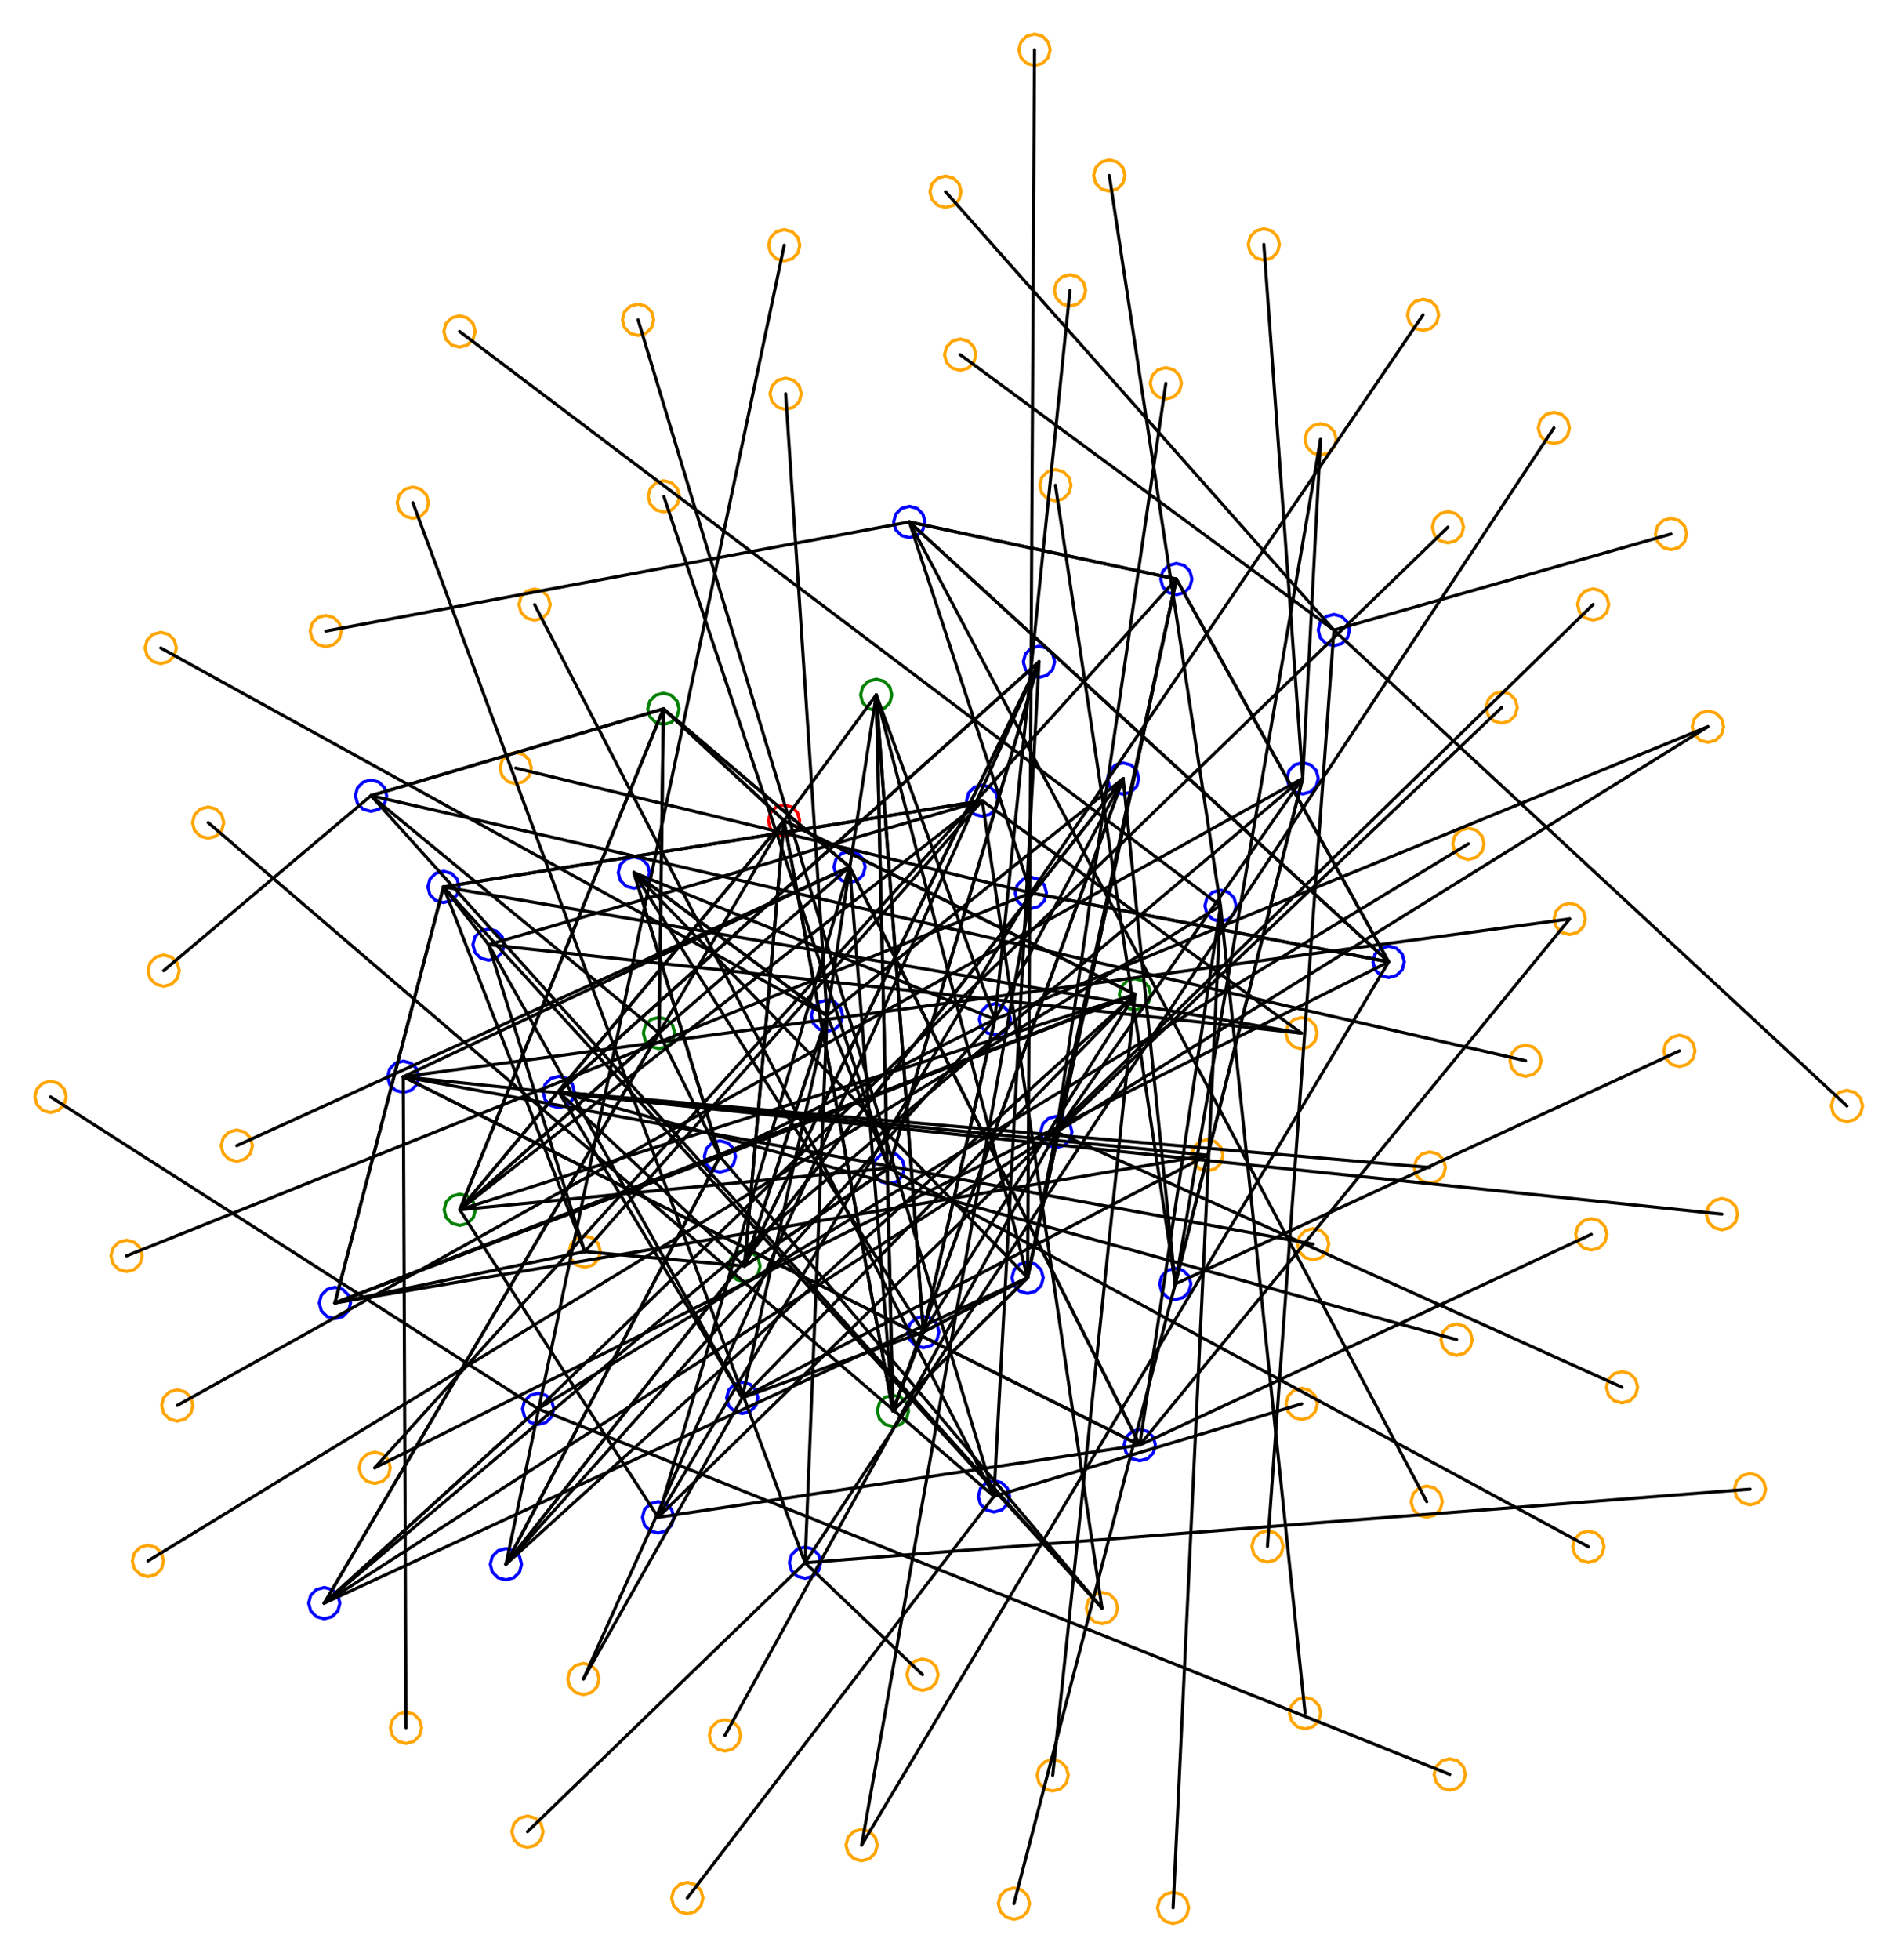 <?xml version="1.0" ?><!DOCTYPE svg  PUBLIC '-//W3C//DTD SVG 1.1//EN'  'http://www.w3.org/Graphics/SVG/1.1/DTD/svg11.dtd'><svg height="625.000" viewBox="-284.000 -337.000 606.000 625.000" width="606.000" xmlns="http://www.w3.org/2000/svg"><line fill="none" stroke="none" stroke-linecap="round" stroke-width="2.0" x1="0.0" x2="0.0" y1="0.0" y2="0.0"/><polygon fill="none" fill-rule="evenodd" points="0.0,0.0 0.0,0.0 0.0,0.0" stroke-linejoin="round"/><line fill="none" stroke="none" stroke-linecap="round" stroke-width="2.0" x1="0.0" x2="0.0" y1="0.0" y2="0.0"/><line fill="none" stroke="none" stroke-linecap="round" stroke-width="2.0" x1="0.0" x2="0.0" y1="0.0" y2="0.0"/><polygon fill="none" fill-rule="evenodd" points="0.0,0.0 0.0,0.0 0.0,0.0" stroke-linejoin="round"/><line fill="none" stroke="none" stroke-linecap="round" stroke-width="2.0" x1="0.0" x2="0.0" y1="0.0" y2="0.0"/><line fill="none" stroke="none" stroke-linecap="round" stroke-width="2.0" x1="0.0" x2="0.0" y1="0.0" y2="0.0"/><polygon fill="none" fill-rule="evenodd" points="0.0,0.0 0.0,0.0 0.0,0.0" stroke-linejoin="round"/><line fill="none" stroke="none" stroke-linecap="round" stroke-width="2.0" x1="0.0" x2="0.0" y1="0.0" y2="0.0"/><line fill="none" stroke="none" stroke-linecap="round" stroke-width="2.0" x1="0.0" x2="0.0" y1="0.0" y2="0.0"/><polygon fill="none" fill-rule="evenodd" points="0.0,0.0 0.0,0.0 0.0,0.0" stroke-linejoin="round"/><line fill="none" stroke="none" stroke-linecap="round" stroke-width="2.0" x1="0.0" x2="0.0" y1="0.0" y2="0.0"/><line fill="none" stroke="none" stroke-linecap="round" stroke-width="2.0" x1="0.0" x2="0.0" y1="0.0" y2="0.0"/><polygon fill="none" fill-rule="evenodd" points="0.0,0.0 0.0,0.0 0.0,0.0" stroke-linejoin="round"/><line fill="none" stroke="none" stroke-linecap="round" stroke-width="2.0" x1="0.0" x2="0.0" y1="0.0" y2="0.0"/><line fill="none" stroke="none" stroke-linecap="round" stroke-width="2.0" x1="0.0" x2="0.0" y1="0.0" y2="0.0"/><polygon fill="none" fill-rule="evenodd" points="0.0,0.0 0.0,0.0 0.0,0.0" stroke-linejoin="round"/><line fill="none" stroke="none" stroke-linecap="round" stroke-width="2.0" x1="0.0" x2="0.0" y1="0.0" y2="0.0"/><line fill="none" stroke="none" stroke-linecap="round" stroke-width="2.0" x1="0.0" x2="0.0" y1="0.0" y2="0.0"/><polygon fill="none" fill-rule="evenodd" points="0.0,0.0 0.0,0.0 0.0,0.0" stroke-linejoin="round"/><line fill="none" stroke="none" stroke-linecap="round" stroke-width="2.0" x1="0.0" x2="0.0" y1="0.0" y2="0.0"/><line fill="none" stroke="none" stroke-linecap="round" stroke-width="2.0" x1="0.0" x2="0.0" y1="0.0" y2="0.0"/><polygon fill="none" fill-rule="evenodd" points="0.0,0.0 0.0,0.0 0.0,0.0" stroke-linejoin="round"/><line fill="none" stroke="none" stroke-linecap="round" stroke-width="2.0" x1="0.0" x2="0.0" y1="0.0" y2="0.0"/><line fill="none" stroke="none" stroke-linecap="round" stroke-width="2.0" x1="0.0" x2="0.0" y1="0.0" y2="0.0"/><polygon fill="none" fill-rule="evenodd" points="0.0,0.0 0.0,0.0 0.0,0.0" stroke-linejoin="round"/><line fill="none" stroke="none" stroke-linecap="round" stroke-width="2.0" x1="0.0" x2="0.0" y1="0.0" y2="0.0"/><line fill="none" stroke="none" stroke-linecap="round" stroke-width="2.0" x1="0.0" x2="0.0" y1="0.0" y2="0.0"/><polygon fill="none" fill-rule="evenodd" points="0.0,0.0 0.0,0.0 0.0,0.0" stroke-linejoin="round"/><line fill="none" stroke="none" stroke-linecap="round" stroke-width="2.0" x1="0.0" x2="0.0" y1="0.0" y2="0.0"/><line fill="none" stroke="none" stroke-linecap="round" stroke-width="2.0" x1="0.0" x2="0.0" y1="0.0" y2="0.0"/><polygon fill="none" fill-rule="evenodd" points="0.0,0.0 0.0,0.0 0.0,0.0" stroke-linejoin="round"/><line fill="none" stroke="none" stroke-linecap="round" stroke-width="2.0" x1="0.0" x2="0.0" y1="0.0" y2="0.0"/><line fill="none" stroke="none" stroke-linecap="round" stroke-width="2.0" x1="0.0" x2="0.0" y1="0.0" y2="0.0"/><polygon fill="none" fill-rule="evenodd" points="0.0,0.0 0.0,0.0 0.0,0.0" stroke-linejoin="round"/><line fill="none" stroke="none" stroke-linecap="round" stroke-width="2.0" x1="0.0" x2="0.0" y1="0.0" y2="0.0"/><line fill="none" stroke="none" stroke-linecap="round" stroke-width="2.0" x1="0.0" x2="0.0" y1="0.0" y2="0.0"/><polygon fill="none" fill-rule="evenodd" points="0.0,0.0 0.0,0.0 0.0,0.0" stroke-linejoin="round"/><line fill="none" stroke="none" stroke-linecap="round" stroke-width="2.0" x1="0.0" x2="0.0" y1="0.0" y2="0.0"/><line fill="none" stroke="none" stroke-linecap="round" stroke-width="2.0" x1="0.0" x2="0.0" y1="0.0" y2="0.0"/><polygon fill="none" fill-rule="evenodd" points="0.0,0.0 0.0,0.0 0.0,0.0" stroke-linejoin="round"/><line fill="none" stroke="none" stroke-linecap="round" stroke-width="2.0" x1="0.0" x2="0.0" y1="0.0" y2="0.0"/><line fill="none" stroke="none" stroke-linecap="round" stroke-width="2.0" x1="0.0" x2="0.0" y1="0.0" y2="0.0"/><polygon fill="none" fill-rule="evenodd" points="0.0,0.0 0.0,0.0 0.0,0.0" stroke-linejoin="round"/><line fill="none" stroke="none" stroke-linecap="round" stroke-width="2.0" x1="0.0" x2="0.0" y1="0.0" y2="0.0"/><line fill="none" stroke="none" stroke-linecap="round" stroke-width="2.0" x1="0.0" x2="0.0" y1="0.0" y2="0.0"/><polygon fill="none" fill-rule="evenodd" points="0.0,0.0 0.0,0.0 0.0,0.0" stroke-linejoin="round"/><line fill="none" stroke="none" stroke-linecap="round" stroke-width="2.0" x1="0.0" x2="0.0" y1="0.0" y2="0.0"/><line fill="none" stroke="none" stroke-linecap="round" stroke-width="2.0" x1="0.0" x2="0.0" y1="0.0" y2="0.0"/><polygon fill="none" fill-rule="evenodd" points="0.0,0.0 0.0,0.0 0.0,0.0" stroke-linejoin="round"/><line fill="none" stroke="none" stroke-linecap="round" stroke-width="2.0" x1="0.0" x2="0.0" y1="0.0" y2="0.0"/><line fill="none" stroke="none" stroke-linecap="round" stroke-width="2.0" x1="0.0" x2="0.0" y1="0.0" y2="0.0"/><polygon fill="none" fill-rule="evenodd" points="0.0,0.0 0.0,0.0 0.0,0.0" stroke-linejoin="round"/><line fill="none" stroke="none" stroke-linecap="round" stroke-width="2.0" x1="0.0" x2="0.0" y1="0.0" y2="0.0"/><line fill="none" stroke="none" stroke-linecap="round" stroke-width="2.0" x1="0.0" x2="0.0" y1="0.0" y2="0.0"/><polygon fill="none" fill-rule="evenodd" points="0.0,0.0 0.0,0.0 0.0,0.0" stroke-linejoin="round"/><line fill="none" stroke="none" stroke-linecap="round" stroke-width="2.0" x1="0.0" x2="0.0" y1="0.0" y2="0.0"/><line fill="none" stroke="none" stroke-linecap="round" stroke-width="2.0" x1="0.0" x2="0.0" y1="0.0" y2="0.0"/><polygon fill="none" fill-rule="evenodd" points="0.0,0.0 0.0,0.0 0.0,0.0" stroke-linejoin="round"/><line fill="none" stroke="none" stroke-linecap="round" stroke-width="2.0" x1="0.0" x2="0.0" y1="0.0" y2="0.0"/><line fill="none" stroke="none" stroke-linecap="round" stroke-width="2.0" x1="0.0" x2="0.0" y1="0.0" y2="0.0"/><polygon fill="none" fill-rule="evenodd" points="0.0,0.0 0.0,0.0 0.0,0.0" stroke-linejoin="round"/><line fill="none" stroke="none" stroke-linecap="round" stroke-width="2.0" x1="0.0" x2="0.0" y1="0.0" y2="0.0"/><line fill="none" stroke="none" stroke-linecap="round" stroke-width="2.0" x1="0.0" x2="0.0" y1="0.0" y2="0.0"/><polygon fill="none" fill-rule="evenodd" points="0.0,0.0 0.0,0.0 0.0,0.0" stroke-linejoin="round"/><line fill="none" stroke="none" stroke-linecap="round" stroke-width="2.0" x1="0.0" x2="0.0" y1="0.0" y2="0.0"/><line fill="none" stroke="none" stroke-linecap="round" stroke-width="2.0" x1="0.0" x2="0.0" y1="0.0" y2="0.0"/><polygon fill="none" fill-rule="evenodd" points="0.0,0.0 0.0,0.0 0.0,0.0" stroke-linejoin="round"/><line fill="none" stroke="none" stroke-linecap="round" stroke-width="2.0" x1="0.0" x2="0.0" y1="0.0" y2="0.0"/><line fill="none" stroke="none" stroke-linecap="round" stroke-width="2.0" x1="0.0" x2="0.0" y1="0.0" y2="0.0"/><polygon fill="none" fill-rule="evenodd" points="0.0,0.0 0.0,0.0 0.0,0.0" stroke-linejoin="round"/><line fill="none" stroke="none" stroke-linecap="round" stroke-width="2.0" x1="0.0" x2="0.0" y1="0.0" y2="0.0"/><line fill="none" stroke="none" stroke-linecap="round" stroke-width="2.0" x1="0.0" x2="0.0" y1="0.0" y2="0.0"/><polygon fill="none" fill-rule="evenodd" points="0.0,0.0 0.0,0.0 0.0,0.0" stroke-linejoin="round"/><line fill="none" stroke="none" stroke-linecap="round" stroke-width="2.0" x1="0.0" x2="0.0" y1="0.0" y2="0.0"/><line fill="none" stroke="none" stroke-linecap="round" stroke-width="2.0" x1="0.0" x2="0.0" y1="0.0" y2="0.0"/><polygon fill="none" fill-rule="evenodd" points="0.0,0.0 0.0,0.0 0.0,0.0" stroke-linejoin="round"/><line fill="none" stroke="none" stroke-linecap="round" stroke-width="2.0" x1="0.0" x2="0.0" y1="0.0" y2="0.0"/><line fill="none" stroke="none" stroke-linecap="round" stroke-width="2.0" x1="0.0" x2="0.0" y1="0.0" y2="0.0"/><polygon fill="none" fill-rule="evenodd" points="0.0,0.0 0.0,0.0 0.0,0.0" stroke-linejoin="round"/><line fill="none" stroke="none" stroke-linecap="round" stroke-width="2.0" x1="0.0" x2="0.0" y1="0.0" y2="0.0"/><line fill="none" stroke="none" stroke-linecap="round" stroke-width="2.0" x1="0.0" x2="0.0" y1="0.0" y2="0.0"/><polygon fill="none" fill-rule="evenodd" points="0.0,0.0 0.0,0.0 0.0,0.0" stroke-linejoin="round"/><line fill="none" stroke="none" stroke-linecap="round" stroke-width="2.0" x1="0.0" x2="0.0" y1="0.0" y2="0.0"/><line fill="none" stroke="none" stroke-linecap="round" stroke-width="2.0" x1="0.0" x2="0.0" y1="0.0" y2="0.0"/><polygon fill="none" fill-rule="evenodd" points="0.0,0.0 0.0,0.0 0.0,0.0" stroke-linejoin="round"/><line fill="none" stroke="none" stroke-linecap="round" stroke-width="2.0" x1="0.0" x2="0.0" y1="0.0" y2="0.0"/><line fill="none" stroke="none" stroke-linecap="round" stroke-width="2.0" x1="0.0" x2="0.0" y1="0.0" y2="0.0"/><polygon fill="none" fill-rule="evenodd" points="0.0,0.0 0.0,0.0 0.0,0.0" stroke-linejoin="round"/><line fill="none" stroke="none" stroke-linecap="round" stroke-width="2.0" x1="0.0" x2="0.0" y1="0.0" y2="0.0"/><line fill="none" stroke="none" stroke-linecap="round" stroke-width="2.0" x1="0.0" x2="0.0" y1="0.0" y2="0.0"/><polygon fill="none" fill-rule="evenodd" points="0.0,0.0 0.0,0.0 0.0,0.0" stroke-linejoin="round"/><line fill="none" stroke="none" stroke-linecap="round" stroke-width="2.0" x1="0.0" x2="0.0" y1="0.0" y2="0.0"/><line fill="none" stroke="none" stroke-linecap="round" stroke-width="2.0" x1="0.0" x2="0.0" y1="0.0" y2="0.0"/><polygon fill="none" fill-rule="evenodd" points="0.0,0.0 0.0,0.0 0.0,0.0" stroke-linejoin="round"/><line fill="none" stroke="none" stroke-linecap="round" stroke-width="2.0" x1="0.0" x2="0.0" y1="0.0" y2="0.0"/><line fill="none" stroke="none" stroke-linecap="round" stroke-width="2.0" x1="0.0" x2="0.0" y1="0.0" y2="0.0"/><polygon fill="none" fill-rule="evenodd" points="0.0,0.0 0.0,0.0 0.0,0.0" stroke-linejoin="round"/><line fill="none" stroke="none" stroke-linecap="round" stroke-width="2.0" x1="0.0" x2="0.0" y1="0.0" y2="0.0"/><line fill="none" stroke="none" stroke-linecap="round" stroke-width="2.0" x1="0.0" x2="0.0" y1="0.0" y2="0.0"/><polygon fill="none" fill-rule="evenodd" points="0.0,0.0 0.0,0.0 0.0,0.0" stroke-linejoin="round"/><line fill="none" stroke="none" stroke-linecap="round" stroke-width="2.0" x1="0.0" x2="0.0" y1="0.0" y2="0.0"/><line fill="none" stroke="none" stroke-linecap="round" stroke-width="2.0" x1="0.0" x2="0.0" y1="0.0" y2="0.0"/><polygon fill="none" fill-rule="evenodd" points="0.0,0.0 0.0,0.0 0.0,0.0" stroke-linejoin="round"/><line fill="none" stroke="none" stroke-linecap="round" stroke-width="2.0" x1="0.0" x2="0.0" y1="0.0" y2="0.0"/><line fill="none" stroke="none" stroke-linecap="round" stroke-width="2.0" x1="0.0" x2="0.0" y1="0.0" y2="0.0"/><polygon fill="none" fill-rule="evenodd" points="0.0,0.0 0.0,0.0 0.0,0.0" stroke-linejoin="round"/><line fill="none" stroke="none" stroke-linecap="round" stroke-width="2.0" x1="0.0" x2="0.0" y1="0.0" y2="0.0"/><line fill="none" stroke="none" stroke-linecap="round" stroke-width="2.0" x1="0.0" x2="0.0" y1="0.0" y2="0.0"/><polygon fill="none" fill-rule="evenodd" points="0.0,0.0 0.0,0.0 0.0,0.0" stroke-linejoin="round"/><line fill="none" stroke="none" stroke-linecap="round" stroke-width="2.0" x1="0.0" x2="0.0" y1="0.0" y2="0.0"/><line fill="none" stroke="none" stroke-linecap="round" stroke-width="2.0" x1="0.0" x2="0.0" y1="0.0" y2="0.0"/><polygon fill="none" fill-rule="evenodd" points="0.0,0.0 0.0,0.0 0.0,0.0" stroke-linejoin="round"/><line fill="none" stroke="none" stroke-linecap="round" stroke-width="2.0" x1="0.0" x2="0.0" y1="0.0" y2="0.0"/><line fill="none" stroke="none" stroke-linecap="round" stroke-width="2.0" x1="0.0" x2="0.0" y1="0.0" y2="0.0"/><polygon fill="none" fill-rule="evenodd" points="0.0,0.0 0.0,0.0 0.0,0.0" stroke-linejoin="round"/><line fill="none" stroke="none" stroke-linecap="round" stroke-width="2.0" x1="0.0" x2="0.0" y1="0.0" y2="0.0"/><line fill="none" stroke="none" stroke-linecap="round" stroke-width="2.0" x1="0.0" x2="0.0" y1="0.0" y2="0.0"/><polygon fill="none" fill-rule="evenodd" points="0.0,0.0 0.0,0.0 0.0,0.0" stroke-linejoin="round"/><line fill="none" stroke="none" stroke-linecap="round" stroke-width="2.0" x1="0.0" x2="0.0" y1="0.0" y2="0.0"/><line fill="none" stroke="none" stroke-linecap="round" stroke-width="2.0" x1="0.0" x2="0.0" y1="0.0" y2="0.0"/><polygon fill="none" fill-rule="evenodd" points="0.0,0.0 0.0,0.0 0.0,0.0" stroke-linejoin="round"/><line fill="none" stroke="none" stroke-linecap="round" stroke-width="2.0" x1="0.0" x2="0.0" y1="0.0" y2="0.0"/><line fill="none" stroke="none" stroke-linecap="round" stroke-width="2.0" x1="0.0" x2="0.0" y1="0.0" y2="0.0"/><polygon fill="none" fill-rule="evenodd" points="0.0,0.0 0.0,0.0 0.0,0.0" stroke-linejoin="round"/><line fill="none" stroke="none" stroke-linecap="round" stroke-width="2.0" x1="0.0" x2="0.0" y1="0.0" y2="0.0"/><line fill="none" stroke="none" stroke-linecap="round" stroke-width="2.0" x1="0.0" x2="0.0" y1="0.0" y2="0.0"/><polygon fill="none" fill-rule="evenodd" points="0.0,0.0 0.0,0.0 0.0,0.0" stroke-linejoin="round"/><line fill="none" stroke="none" stroke-linecap="round" stroke-width="2.0" x1="0.0" x2="0.0" y1="0.0" y2="0.0"/><line fill="none" stroke="none" stroke-linecap="round" stroke-width="2.0" x1="0.0" x2="0.0" y1="0.0" y2="0.0"/><polygon fill="none" fill-rule="evenodd" points="0.0,0.0 0.0,0.0 0.0,0.0" stroke-linejoin="round"/><line fill="none" stroke="none" stroke-linecap="round" stroke-width="2.0" x1="0.0" x2="0.0" y1="0.0" y2="0.0"/><line fill="none" stroke="none" stroke-linecap="round" stroke-width="2.0" x1="0.0" x2="0.0" y1="0.0" y2="0.0"/><polygon fill="none" fill-rule="evenodd" points="0.0,0.0 0.0,0.0 0.0,0.0" stroke-linejoin="round"/><line fill="none" stroke="none" stroke-linecap="round" stroke-width="2.0" x1="0.0" x2="0.0" y1="0.0" y2="0.0"/><line fill="none" stroke="none" stroke-linecap="round" stroke-width="2.0" x1="0.0" x2="0.0" y1="0.0" y2="0.0"/><polygon fill="none" fill-rule="evenodd" points="0.0,0.0 0.0,0.0 0.0,0.0" stroke-linejoin="round"/><line fill="none" stroke="none" stroke-linecap="round" stroke-width="2.0" x1="0.0" x2="0.0" y1="0.0" y2="0.0"/><line fill="none" stroke="none" stroke-linecap="round" stroke-width="2.0" x1="0.0" x2="0.0" y1="0.0" y2="0.0"/><polygon fill="none" fill-rule="evenodd" points="0.0,0.0 0.0,0.0 0.0,0.0" stroke-linejoin="round"/><line fill="none" stroke="none" stroke-linecap="round" stroke-width="2.0" x1="0.0" x2="0.0" y1="0.0" y2="0.0"/><line fill="none" stroke="none" stroke-linecap="round" stroke-width="2.0" x1="0.0" x2="0.0" y1="0.0" y2="0.0"/><polygon fill="none" fill-rule="evenodd" points="0.0,0.0 0.0,0.0 0.0,0.0" stroke-linejoin="round"/><line fill="none" stroke="none" stroke-linecap="round" stroke-width="2.0" x1="0.0" x2="0.0" y1="0.0" y2="0.0"/><line fill="none" stroke="none" stroke-linecap="round" stroke-width="2.0" x1="0.0" x2="0.0" y1="0.0" y2="0.0"/><polygon fill="none" fill-rule="evenodd" points="0.0,0.0 0.0,0.0 0.0,0.0" stroke-linejoin="round"/><line fill="none" stroke="none" stroke-linecap="round" stroke-width="2.0" x1="0.0" x2="0.0" y1="0.0" y2="0.0"/><line fill="none" stroke="none" stroke-linecap="round" stroke-width="2.0" x1="0.0" x2="0.0" y1="0.0" y2="0.0"/><polygon fill="none" fill-rule="evenodd" points="0.0,0.0 0.0,0.0 0.0,0.0" stroke-linejoin="round"/><line fill="none" stroke="none" stroke-linecap="round" stroke-width="2.0" x1="0.0" x2="0.0" y1="0.0" y2="0.0"/><line fill="none" stroke="none" stroke-linecap="round" stroke-width="2.0" x1="0.0" x2="0.0" y1="0.0" y2="0.0"/><polygon fill="none" fill-rule="evenodd" points="0.0,0.0 0.0,0.0 0.0,0.0" stroke-linejoin="round"/><line fill="none" stroke="none" stroke-linecap="round" stroke-width="2.0" x1="0.0" x2="0.0" y1="0.0" y2="0.0"/><line fill="none" stroke="none" stroke-linecap="round" stroke-width="2.0" x1="0.0" x2="0.0" y1="0.0" y2="0.0"/><polygon fill="none" fill-rule="evenodd" points="0.0,0.0 0.0,0.0 0.0,0.0" stroke-linejoin="round"/><line fill="none" stroke="none" stroke-linecap="round" stroke-width="2.0" x1="0.0" x2="0.0" y1="0.0" y2="0.0"/><line fill="none" stroke="none" stroke-linecap="round" stroke-width="2.0" x1="0.0" x2="0.0" y1="0.0" y2="0.0"/><polygon fill="none" fill-rule="evenodd" points="0.0,0.0 0.0,0.0 0.0,0.0" stroke-linejoin="round"/><line fill="none" stroke="none" stroke-linecap="round" stroke-width="2.0" x1="0.0" x2="0.0" y1="0.0" y2="0.0"/><line fill="none" stroke="none" stroke-linecap="round" stroke-width="2.0" x1="0.0" x2="0.0" y1="0.0" y2="0.0"/><polygon fill="none" fill-rule="evenodd" points="0.0,0.0 0.0,0.0 0.0,0.0" stroke-linejoin="round"/><line fill="none" stroke="none" stroke-linecap="round" stroke-width="2.0" x1="0.0" x2="0.0" y1="0.0" y2="0.0"/><line fill="none" stroke="none" stroke-linecap="round" stroke-width="2.0" x1="0.0" x2="0.0" y1="0.0" y2="0.0"/><polygon fill="none" fill-rule="evenodd" points="0.0,0.0 0.0,0.0 0.0,0.0" stroke-linejoin="round"/><line fill="none" stroke="none" stroke-linecap="round" stroke-width="2.0" x1="0.0" x2="0.0" y1="0.0" y2="0.0"/><line fill="none" stroke="none" stroke-linecap="round" stroke-width="2.0" x1="0.0" x2="0.0" y1="0.0" y2="0.0"/><polygon fill="none" fill-rule="evenodd" points="0.0,0.0 0.0,0.0 0.0,0.0" stroke-linejoin="round"/><line fill="none" stroke="none" stroke-linecap="round" stroke-width="2.0" x1="0.0" x2="0.0" y1="0.0" y2="0.0"/><line fill="none" stroke="none" stroke-linecap="round" stroke-width="2.0" x1="0.0" x2="0.0" y1="0.0" y2="0.0"/><polygon fill="none" fill-rule="evenodd" points="0.0,0.0 0.0,0.0 0.0,0.0" stroke-linejoin="round"/><line fill="none" stroke="none" stroke-linecap="round" stroke-width="2.0" x1="0.0" x2="0.0" y1="0.0" y2="0.0"/><line fill="none" stroke="none" stroke-linecap="round" stroke-width="2.0" x1="0.0" x2="0.0" y1="0.0" y2="0.0"/><polygon fill="none" fill-rule="evenodd" points="0.0,0.0 0.0,0.0 0.0,0.0" stroke-linejoin="round"/><line fill="none" stroke="none" stroke-linecap="round" stroke-width="2.0" x1="0.0" x2="0.0" y1="0.0" y2="0.0"/><line fill="none" stroke="none" stroke-linecap="round" stroke-width="2.0" x1="0.0" x2="0.0" y1="0.0" y2="0.0"/><polygon fill="none" fill-rule="evenodd" points="0.0,0.0 0.0,0.0 0.0,0.0" stroke-linejoin="round"/><line fill="none" stroke="none" stroke-linecap="round" stroke-width="2.0" x1="0.0" x2="0.0" y1="0.0" y2="0.0"/><line fill="none" stroke="none" stroke-linecap="round" stroke-width="2.0" x1="0.0" x2="0.0" y1="0.0" y2="0.0"/><polygon fill="none" fill-rule="evenodd" points="0.0,0.0 0.0,0.0 0.0,0.0" stroke-linejoin="round"/><polyline fill="none" points="-33.879,-253.805 -31.379,-254.475 -29.549,-256.305 -28.879,-258.805 -29.549,-261.305 -31.379,-263.136 -33.879,-263.805 -36.379,-263.136 -38.209,-261.305 -38.879,-258.805 -38.209,-256.305 -36.379,-254.475 -33.879,-253.805" stroke="#ffa500" stroke-linecap="round" stroke-linejoin="round"/><polyline fill="none" points="-80.493,-230.045 -77.993,-230.714 -76.163,-232.545 -75.493,-235.045 -76.163,-237.545 -77.993,-239.375 -80.493,-240.045 -82.993,-239.375 -84.823,-237.545 -85.493,-235.045 -84.823,-232.545 -82.993,-230.714 -80.493,-230.045" stroke="#ffa500" stroke-linecap="round" stroke-linejoin="round"/><polyline fill="none" points="-142.549,-49.224 -140.049,-49.893 -138.219,-51.724 -137.549,-54.224 -138.219,-56.724 -140.049,-58.554 -142.549,-59.224 -145.049,-58.554 -146.879,-56.724 -147.549,-54.224 -146.879,-51.724 -145.049,-49.893 -142.549,-49.224" stroke="#00f" stroke-linecap="round" stroke-linejoin="round"/><polyline fill="none" points="22.244,-218.927 24.744,-219.597 26.574,-221.427 27.244,-223.927 26.574,-226.427 24.744,-228.257 22.244,-228.927 19.744,-228.257 17.914,-226.427 17.244,-223.927 17.914,-221.427 19.744,-219.597 22.244,-218.927" stroke="#ffa500" stroke-linecap="round" stroke-linejoin="round"/><polyline fill="none" points="45.954,-316.126 48.454,-316.796 50.284,-318.626 50.954,-321.126 50.284,-323.626 48.454,-325.456 45.954,-326.126 43.454,-325.456 41.624,-323.626 40.954,-321.126 41.624,-318.626 43.454,-316.796 45.954,-316.126" stroke="#ffa500" stroke-linecap="round" stroke-linejoin="round"/><polyline fill="none" points="248.964,-161.751 251.464,-162.421 253.294,-164.251 253.964,-166.751 253.294,-169.251 251.464,-171.081 248.964,-171.751 246.464,-171.081 244.634,-169.251 243.964,-166.751 244.634,-164.251 246.464,-162.421 248.964,-161.751" stroke="#ffa500" stroke-linecap="round" stroke-linejoin="round"/><polyline fill="none" points="211.612,-195.55 214.112,-196.22 215.942,-198.05 216.612,-200.55 215.942,-203.05 214.112,-204.88 211.612,-205.55 209.112,-204.88 207.282,-203.05 206.612,-200.55 207.282,-198.05 209.112,-196.22 211.612,-195.55" stroke="#ffa500" stroke-linecap="round" stroke-linejoin="round"/><polyline fill="none" points="169.881,-231.613 172.381,-232.283 174.212,-234.113 174.881,-236.613 174.212,-239.113 172.381,-240.943 169.881,-241.613 167.381,-240.943 165.551,-239.113 164.881,-236.613 165.551,-234.113 167.381,-232.283 169.881,-231.613" stroke="#ffa500" stroke-linecap="round" stroke-linejoin="round"/><polyline fill="none" points="17.577,-270.866 20.077,-271.536 21.907,-273.366 22.577,-275.866 21.907,-278.366 20.077,-280.196 17.577,-280.866 15.077,-280.196 13.247,-278.366 12.577,-275.866 13.247,-273.366 15.077,-271.536 17.577,-270.866" stroke="#ffa500" stroke-linecap="round" stroke-linejoin="round"/><polyline fill="none" points="6.036,-165.578 8.536,-166.248 10.366,-168.078 11.036,-170.578 10.366,-173.078 8.536,-174.908 6.036,-175.578 3.536,-174.908 1.706,-173.078 1.036,-170.578 1.706,-168.078 3.536,-166.248 6.036,-165.578" stroke="#00f" stroke-linecap="round" stroke-linejoin="round"/><polyline fill="none" points="69.815,-276.053 72.315,-276.723 74.145,-278.553 74.815,-281.053 74.145,-283.553 72.315,-285.383 69.815,-286.053 67.315,-285.383 65.485,-283.553 64.815,-281.053 65.485,-278.553 67.315,-276.723 69.815,-276.053" stroke="#ffa500" stroke-linecap="round" stroke-linejoin="round"/><polyline fill="none" points="57.266,-239.411 59.766,-240.081 61.596,-241.911 62.266,-244.411 61.596,-246.911 59.766,-248.741 57.266,-249.411 54.766,-248.741 52.936,-246.911 52.266,-244.411 52.936,-241.911 54.766,-240.081 57.266,-239.411" stroke="#ffa500" stroke-linecap="round" stroke-linejoin="round"/><polyline fill="none" points="119.098,-254.065 121.598,-254.735 123.428,-256.565 124.098,-259.065 123.428,-261.565 121.598,-263.395 119.098,-264.065 116.598,-263.395 114.768,-261.565 114.098,-259.065 114.768,-256.565 116.598,-254.735 119.098,-254.065" stroke="#ffa500" stroke-linecap="round" stroke-linejoin="round"/><polyline fill="none" points="-33.943,-70.352 -31.443,-71.022 -29.612,-72.852 -28.943,-75.352 -29.612,-77.852 -31.443,-79.683 -33.943,-80.352 -36.443,-79.683 -38.273,-77.852 -38.943,-75.352 -38.273,-72.852 -36.443,-71.022 -33.943,-70.352" stroke="#f00" stroke-linecap="round" stroke-linejoin="round"/><polyline fill="none" points="47.386,-121 49.886,-121.67 51.716,-123.5 52.386,-126 51.716,-128.5 49.886,-130.33 47.386,-131 44.886,-130.33 43.055,-128.5 42.386,-126 43.055,-123.5 44.886,-121.67 47.386,-121" stroke="#00f" stroke-linecap="round" stroke-linejoin="round"/><polyline fill="none" points="52.622,-177.281 55.122,-177.951 56.952,-179.781 57.622,-182.281 56.952,-184.781 55.122,-186.612 52.622,-187.281 50.122,-186.612 48.292,-184.781 47.622,-182.281 48.292,-179.781 50.122,-177.951 52.622,-177.281" stroke="#ffa500" stroke-linecap="round" stroke-linejoin="round"/><polyline fill="none" points="-13.034,-55.596 -10.534,-56.266 -8.704,-58.096 -8.034,-60.596 -8.704,-63.096 -10.534,-64.926 -13.034,-65.596 -15.534,-64.926 -17.364,-63.096 -18.034,-60.596 -17.364,-58.096 -15.534,-56.266 -13.034,-55.596" stroke="#00f" stroke-linecap="round" stroke-linejoin="round"/><polyline fill="none" points="87.842,-209.785 90.342,-210.455 92.172,-212.285 92.842,-214.785 92.172,-217.285 90.342,-219.116 87.842,-219.785 85.342,-219.116 83.512,-217.285 82.842,-214.785 83.512,-212.285 85.342,-210.455 87.842,-209.785" stroke="#ffa500" stroke-linecap="round" stroke-linejoin="round"/><polyline fill="none" points="29.279,-76.704 31.779,-77.374 33.609,-79.204 34.279,-81.704 33.609,-84.204 31.779,-86.034 29.279,-86.704 26.779,-86.034 24.949,-84.204 24.279,-81.704 24.949,-79.204 26.779,-77.374 29.279,-76.704" stroke="#00f" stroke-linecap="round" stroke-linejoin="round"/><polyline fill="none" points="137.187,-191.916 139.687,-192.586 141.517,-194.416 142.187,-196.916 141.517,-199.416 139.687,-201.246 137.187,-201.916 134.687,-201.246 132.857,-199.416 132.187,-196.916 132.857,-194.416 134.687,-192.586 137.187,-191.916" stroke="#ffa500" stroke-linecap="round" stroke-linejoin="round"/><polyline fill="none" points="91.196,-147.372 93.696,-148.042 95.526,-149.872 96.196,-152.372 95.526,-154.872 93.696,-156.703 91.196,-157.372 88.696,-156.703 86.866,-154.872 86.196,-152.372 86.866,-149.872 88.696,-148.042 91.196,-147.372" stroke="#00f" stroke-linecap="round" stroke-linejoin="round"/><polyline fill="none" points="141.44,-131.104 143.94,-131.774 145.77,-133.604 146.44,-136.104 145.77,-138.604 143.94,-140.434 141.44,-141.104 138.94,-140.434 137.109,-138.604 136.44,-136.104 137.109,-133.604 138.94,-131.774 141.44,-131.104" stroke="#00f" stroke-linecap="round" stroke-linejoin="round"/><polyline fill="none" points="260.739,-100.316 263.239,-100.986 265.069,-102.816 265.739,-105.316 265.069,-107.816 263.239,-109.646 260.739,-110.316 258.239,-109.646 256.409,-107.816 255.739,-105.316 256.409,-102.816 258.239,-100.986 260.739,-100.316" stroke="#ffa500" stroke-linecap="round" stroke-linejoin="round"/><polyline fill="none" points="33.322,-7.001 35.822,-7.671 37.653,-9.501 38.322,-12.001 37.653,-14.501 35.822,-16.331 33.322,-17.001 30.822,-16.331 28.992,-14.501 28.322,-12.001 28.992,-9.501 30.822,-7.671 33.322,-7.001" stroke="#00f" stroke-linecap="round" stroke-linejoin="round"/><polyline fill="none" points="74.227,-83.777 76.727,-84.447 78.557,-86.277 79.227,-88.777 78.557,-91.277 76.727,-93.107 74.227,-93.777 71.727,-93.107 69.897,-91.277 69.227,-88.777 69.897,-86.277 71.727,-84.447 74.227,-83.777" stroke="#00f" stroke-linecap="round" stroke-linejoin="round"/><polyline fill="none" points="177.814,-163.92 180.314,-164.59 182.145,-166.42 182.814,-168.92 182.145,-171.42 180.314,-173.25 177.814,-173.92 175.314,-173.25 173.484,-171.42 172.814,-168.92 173.484,-166.42 175.314,-164.59 177.814,-163.92" stroke="#ffa500" stroke-linecap="round" stroke-linejoin="round"/><polyline fill="none" points="224.13,-139.273 226.63,-139.943 228.46,-141.773 229.13,-144.273 228.46,-146.773 226.63,-148.603 224.13,-149.273 221.63,-148.603 219.8,-146.773 219.13,-144.273 219.8,-141.773 221.63,-139.943 224.13,-139.273" stroke="#ffa500" stroke-linecap="round" stroke-linejoin="round"/><polyline fill="none" points="194.965,-106.439 197.465,-107.109 199.295,-108.939 199.965,-111.439 199.295,-113.939 197.465,-115.769 194.965,-116.439 192.465,-115.769 190.635,-113.939 189.965,-111.439 190.635,-108.939 192.465,-107.109 194.965,-106.439" stroke="#ffa500" stroke-linecap="round" stroke-linejoin="round"/><polyline fill="none" points="44.781,-47.314 47.281,-47.984 49.111,-49.814 49.781,-52.314 49.111,-54.814 47.281,-56.644 44.781,-57.314 42.281,-56.644 40.451,-54.814 39.781,-52.314 40.451,-49.814 42.281,-47.984 44.781,-47.314" stroke="#00f" stroke-linecap="round" stroke-linejoin="round"/><polyline fill="none" points="216.658,-39.026 219.158,-39.696 220.988,-41.526 221.658,-44.026 220.988,-46.526 219.158,-48.356 216.658,-49.026 214.158,-48.356 212.328,-46.526 211.658,-44.026 212.328,-41.526 214.158,-39.696 216.658,-39.026" stroke="#ffa500" stroke-linecap="round" stroke-linejoin="round"/><polyline fill="none" points="131.478,-83.848 133.978,-84.518 135.808,-86.348 136.478,-88.848 135.808,-91.348 133.978,-93.178 131.478,-93.848 128.978,-93.178 127.148,-91.348 126.478,-88.848 127.148,-86.348 128.978,-84.518 131.478,-83.848" stroke="#00f" stroke-linecap="round" stroke-linejoin="round"/><polyline fill="none" points="305.081,20.633 307.581,19.963 309.411,18.133 310.081,15.633 309.411,13.133 307.581,11.303 305.081,10.633 302.581,11.303 300.751,13.133 300.081,15.633 300.751,18.133 302.581,19.963 305.081,20.633" stroke="#ffa500" stroke-linecap="round" stroke-linejoin="round"/><polyline fill="none" points="105.276,-43.207 107.776,-43.877 109.606,-45.707 110.276,-48.207 109.606,-50.707 107.776,-52.537 105.276,-53.207 102.776,-52.537 100.946,-50.707 100.276,-48.207 100.946,-45.707 102.776,-43.877 105.276,-43.207" stroke="#00f" stroke-linecap="round" stroke-linejoin="round"/><polyline fill="none" points="184.335,-62.973 186.835,-63.643 188.666,-65.473 189.335,-67.973 188.666,-70.473 186.835,-72.303 184.335,-72.973 181.835,-72.303 180.005,-70.473 179.335,-67.973 180.005,-65.473 181.835,-63.643 184.335,-62.973" stroke="#ffa500" stroke-linecap="round" stroke-linejoin="round"/><polyline fill="none" points="251.643,3.058 254.143,2.388 255.973,0.558 256.643,-1.942 255.973,-4.442 254.143,-6.272 251.643,-6.942 249.143,-6.272 247.313,-4.442 246.643,-1.942 247.313,0.558 249.143,2.388 251.643,3.058" stroke="#ffa500" stroke-linecap="round" stroke-linejoin="round"/><polyline fill="none" points="265.212,55.11 267.712,54.44 269.542,52.61 270.212,50.11 269.542,47.61 267.712,45.78 265.212,45.11 262.712,45.78 260.882,47.61 260.212,50.11 260.882,52.61 262.712,54.44 265.212,55.11" stroke="#ffa500" stroke-linecap="round" stroke-linejoin="round"/><polyline fill="none" points="158.897,-25.318 161.397,-25.987 163.227,-27.818 163.897,-30.318 163.227,-32.818 161.397,-34.648 158.897,-35.318 156.397,-34.648 154.567,-32.818 153.897,-30.318 154.567,-27.818 156.397,-25.987 158.897,-25.318" stroke="#00f" stroke-linecap="round" stroke-linejoin="round"/><polyline fill="none" points="202.585,6.201 205.085,5.531 206.915,3.701 207.585,1.201 206.915,-1.299 205.085,-3.129 202.585,-3.799 200.085,-3.129 198.255,-1.299 197.585,1.201 198.255,3.701 200.085,5.531 202.585,6.201" stroke="#ffa500" stroke-linecap="round" stroke-linejoin="round"/><polyline fill="none" points="274.172,142.794 276.672,142.125 278.502,140.294 279.172,137.794 278.502,135.294 276.672,133.464 274.172,132.794 271.672,133.464 269.842,135.294 269.172,137.794 269.842,140.294 271.672,142.125 274.172,142.794" stroke="#ffa500" stroke-linecap="round" stroke-linejoin="round"/><polyline fill="none" points="131.107,-2.582 133.607,-3.252 135.437,-5.082 136.107,-7.582 135.437,-10.082 133.607,-11.913 131.107,-12.582 128.607,-11.913 126.777,-10.082 126.107,-7.582 126.777,-5.082 128.607,-3.252 131.107,-2.582" stroke="#ffa500" stroke-linecap="round" stroke-linejoin="round"/><polyline fill="none" points="78.014,-14.959 80.514,-15.629 82.344,-17.459 83.014,-19.959 82.344,-22.459 80.514,-24.289 78.014,-24.959 75.514,-24.289 73.684,-22.459 73.014,-19.959 73.684,-17.459 75.514,-15.629 78.014,-14.959" stroke="#008000" stroke-linecap="round" stroke-linejoin="round"/><polyline fill="none" points="223.54,61.543 226.04,60.873 227.87,59.043 228.54,56.543 227.87,54.043 226.04,52.212 223.54,51.543 221.04,52.212 219.21,54.043 218.54,56.543 219.21,59.043 221.04,60.873 223.54,61.543" stroke="#ffa500" stroke-linecap="round" stroke-linejoin="round"/><polyline fill="none" points="233.333,110.292 235.833,109.623 237.663,107.792 238.333,105.292 237.663,102.792 235.833,100.962 233.333,100.292 230.833,100.962 229.002,102.792 228.333,105.292 229.002,107.792 230.833,109.623 233.333,110.292" stroke="#ffa500" stroke-linecap="round" stroke-linejoin="round"/><polyline fill="none" points="172.055,40.248 174.555,39.578 176.385,37.748 177.055,35.248 176.385,32.748 174.555,30.918 172.055,30.248 169.555,30.918 167.725,32.748 167.055,35.248 167.725,37.748 169.555,39.578 172.055,40.248" stroke="#ffa500" stroke-linecap="round" stroke-linejoin="round"/><polyline fill="none" points="43.753,75.387 46.253,74.717 48.084,72.887 48.753,70.387 48.084,67.887 46.253,66.057 43.753,65.387 41.253,66.057 39.423,67.887 38.753,70.387 39.423,72.887 41.253,74.717 43.753,75.387" stroke="#00f" stroke-linecap="round" stroke-linejoin="round"/><polyline fill="none" points="222.614,161.148 225.114,160.478 226.944,158.648 227.614,156.148 226.944,153.648 225.114,151.818 222.614,151.148 220.114,151.818 218.284,153.648 217.614,156.148 218.284,158.648 220.114,160.478 222.614,161.148" stroke="#ffa500" stroke-linecap="round" stroke-linejoin="round"/><polyline fill="none" points="180.581,95.121 183.081,94.451 184.911,92.621 185.581,90.121 184.911,87.621 183.081,85.79 180.581,85.121 178.081,85.79 176.25,87.621 175.581,90.121 176.25,92.621 178.081,94.451 180.581,95.121" stroke="#ffa500" stroke-linecap="round" stroke-linejoin="round"/><polyline fill="none" points="178.394,233.742 180.894,233.072 182.724,231.242 183.394,228.742 182.724,226.242 180.894,224.412 178.394,223.742 175.894,224.412 174.064,226.242 173.394,228.742 174.064,231.242 175.894,233.072 178.394,233.742" stroke="#ffa500" stroke-linecap="round" stroke-linejoin="round"/><polyline fill="none" points="101.08,36.316 103.58,35.646 105.41,33.816 106.08,31.316 105.41,28.816 103.58,26.986 101.08,26.316 98.58,26.986 96.75,28.816 96.08,31.316 96.75,33.816 98.58,35.646 101.08,36.316" stroke="#ffa500" stroke-linecap="round" stroke-linejoin="round"/><polyline fill="none" points="171.053,146.778 173.553,146.109 175.383,144.278 176.053,141.778 175.383,139.278 173.553,137.448 171.053,136.778 168.553,137.448 166.723,139.278 166.053,141.778 166.723,144.278 168.553,146.109 171.053,146.778" stroke="#ffa500" stroke-linecap="round" stroke-linejoin="round"/><polyline fill="none" points="132.251,214.201 134.751,213.531 136.581,211.701 137.251,209.201 136.581,206.701 134.751,204.871 132.251,204.201 129.751,204.871 127.921,206.701 127.251,209.201 127.921,211.701 129.751,213.531 132.251,214.201" stroke="#ffa500" stroke-linecap="round" stroke-linejoin="round"/><polyline fill="none" points="134.82,64.684 137.32,64.014 139.15,62.184 139.82,59.684 139.15,57.184 137.32,55.354 134.82,54.684 132.32,55.354 130.49,57.184 129.82,59.684 130.49,62.184 132.32,64.014 134.82,64.684" stroke="#ffa500" stroke-linecap="round" stroke-linejoin="round"/><polyline fill="none" points="131.164,115.6 133.664,114.93 135.494,113.1 136.164,110.6 135.494,108.1 133.664,106.27 131.164,105.6 128.664,106.27 126.834,108.1 126.164,110.6 126.834,113.1 128.664,114.93 131.164,115.6" stroke="#ffa500" stroke-linecap="round" stroke-linejoin="round"/><polyline fill="none" points="120.257,161.048 122.757,160.378 124.588,158.548 125.257,156.048 124.588,153.548 122.757,151.718 120.257,151.048 117.757,151.718 115.927,153.548 115.257,156.048 115.927,158.548 117.757,160.378 120.257,161.048" stroke="#ffa500" stroke-linecap="round" stroke-linejoin="round"/><polyline fill="none" points="90.854,77.376 93.354,76.706 95.184,74.876 95.854,72.376 95.184,69.876 93.354,68.046 90.854,67.376 88.354,68.046 86.524,69.876 85.854,72.376 86.524,74.876 88.354,76.706 90.854,77.376" stroke="#00f" stroke-linecap="round" stroke-linejoin="round"/><polyline fill="none" points="90.164,276.263 92.664,275.593 94.494,273.763 95.164,271.263 94.494,268.763 92.664,266.933 90.164,266.263 87.664,266.933 85.834,268.763 85.164,271.263 85.834,273.763 87.664,275.593 90.164,276.263" stroke="#ffa500" stroke-linecap="round" stroke-linejoin="round"/><polyline fill="none" points="67.468,180.687 69.968,180.017 71.798,178.187 72.468,175.687 71.798,173.187 69.968,171.357 67.468,170.687 64.968,171.357 63.138,173.187 62.468,175.687 63.138,178.187 64.968,180.017 67.468,180.687" stroke="#ffa500" stroke-linecap="round" stroke-linejoin="round"/><polyline fill="none" points="79.518,128.726 82.018,128.056 83.849,126.226 84.518,123.726 83.849,121.226 82.018,119.395 79.518,118.726 77.018,119.395 75.188,121.226 74.518,123.726 75.188,126.226 77.018,128.056 79.518,128.726" stroke="#00f" stroke-linecap="round" stroke-linejoin="round"/><polyline fill="none" points="39.4,274.918 41.9,274.248 43.73,272.418 44.4,269.918 43.73,267.418 41.9,265.588 39.4,264.918 36.9,265.588 35.069,267.418 34.4,269.918 35.069,272.418 36.9,274.248 39.4,274.918" stroke="#ffa500" stroke-linecap="round" stroke-linejoin="round"/><polyline fill="none" points="10.513,92.685 13.013,92.015 14.843,90.185 15.513,87.685 14.843,85.185 13.013,83.355 10.513,82.685 8.013,83.355 6.183,85.185 5.513,87.685 6.183,90.185 8.013,92.015 10.513,92.685" stroke="#00f" stroke-linecap="round" stroke-linejoin="round"/><polyline fill="none" points="-9.182,256.258 -6.682,255.588 -4.852,253.758 -4.182,251.258 -4.852,248.758 -6.682,246.928 -9.182,246.258 -11.682,246.928 -13.512,248.758 -14.182,251.258 -13.512,253.758 -11.682,255.588 -9.182,256.258" stroke="#ffa500" stroke-linecap="round" stroke-linejoin="round"/><polyline fill="none" points="33.015,145.075 35.515,144.405 37.346,142.575 38.015,140.075 37.346,137.575 35.515,135.745 33.015,135.075 30.515,135.745 28.685,137.575 28.015,140.075 28.685,142.575 30.515,144.405 33.015,145.075" stroke="#00f" stroke-linecap="round" stroke-linejoin="round"/><polyline fill="none" points="0.795,117.827 3.295,117.157 5.125,115.327 5.795,112.827 5.125,110.327 3.295,108.497 0.795,107.827 -1.705,108.497 -3.535,110.327 -4.205,112.827 -3.535,115.327 -1.705,117.157 0.795,117.827" stroke="#008000" stroke-linecap="round" stroke-linejoin="round"/><polyline fill="none" points="51.76,234.023 54.26,233.353 56.09,231.523 56.76,229.023 56.09,226.523 54.26,224.692 51.76,224.023 49.26,224.692 47.43,226.523 46.76,229.023 47.43,231.523 49.26,233.353 51.76,234.023" stroke="#ffa500" stroke-linecap="round" stroke-linejoin="round"/><polyline fill="none" points="52.924,28.914 55.424,28.244 57.254,26.414 57.924,23.914 57.254,21.414 55.424,19.584 52.924,18.914 50.424,19.584 48.594,21.414 47.924,23.914 48.594,26.414 50.424,28.244 52.924,28.914" stroke="#00f" stroke-linecap="round" stroke-linejoin="round"/><polyline fill="none" points="10.234,201.938 12.734,201.268 14.564,199.438 15.234,196.938 14.564,194.438 12.734,192.608 10.234,191.938 7.734,192.608 5.904,194.438 5.234,196.938 5.904,199.438 7.734,201.268 10.234,201.938" stroke="#ffa500" stroke-linecap="round" stroke-linejoin="round"/><polyline fill="none" points="-64.792,273.176 -62.292,272.506 -60.462,270.676 -59.792,268.176 -60.462,265.676 -62.292,263.846 -64.792,263.176 -67.292,263.846 -69.122,265.676 -69.792,268.176 -69.122,270.676 -67.292,272.506 -64.792,273.176" stroke="#ffa500" stroke-linecap="round" stroke-linejoin="round"/><polyline fill="none" points="-52.771,221.291 -50.271,220.621 -48.44,218.791 -47.771,216.291 -48.44,213.791 -50.271,211.961 -52.771,211.291 -55.271,211.961 -57.101,213.791 -57.771,216.291 -57.101,218.791 -55.271,220.621 -52.771,221.291" stroke="#ffa500" stroke-linecap="round" stroke-linejoin="round"/><polyline fill="none" points="-115.76,251.995 -113.26,251.325 -111.43,249.495 -110.76,246.995 -111.43,244.495 -113.26,242.665 -115.76,241.995 -118.26,242.665 -120.09,244.495 -120.76,246.995 -120.09,249.495 -118.26,251.325 -115.76,251.995" stroke="#ffa500" stroke-linecap="round" stroke-linejoin="round"/><polyline fill="none" points="-27.229,166.248 -24.729,165.578 -22.899,163.748 -22.229,161.248 -22.899,158.748 -24.729,156.918 -27.229,156.248 -29.729,156.918 -31.559,158.748 -32.229,161.248 -31.559,163.748 -29.729,165.578 -27.229,166.248" stroke="#00f" stroke-linecap="round" stroke-linejoin="round"/><polyline fill="none" points="-154.507,218.865 -152.007,218.195 -150.177,216.365 -149.507,213.865 -150.177,211.365 -152.007,209.535 -154.507,208.865 -157.007,209.535 -158.837,211.365 -159.507,213.865 -158.837,216.365 -157.007,218.195 -154.507,218.865" stroke="#ffa500" stroke-linecap="round" stroke-linejoin="round"/><polyline fill="none" points="-97.916,203.311 -95.416,202.641 -93.586,200.811 -92.916,198.311 -93.586,195.811 -95.416,193.981 -97.916,193.311 -100.416,193.981 -102.246,195.811 -102.916,198.311 -102.246,200.811 -100.416,202.641 -97.916,203.311" stroke="#ffa500" stroke-linecap="round" stroke-linejoin="round"/><polyline fill="none" points="-236.811,165.673 -234.311,165.003 -232.481,163.173 -231.811,160.673 -232.481,158.173 -234.311,156.343 -236.811,155.673 -239.311,156.343 -241.142,158.173 -241.811,160.673 -241.142,163.173 -239.311,165.003 -236.811,165.673" stroke="#ffa500" stroke-linecap="round" stroke-linejoin="round"/><polyline fill="none" points="-180.574,179.131 -178.074,178.461 -176.244,176.631 -175.574,174.131 -176.244,171.631 -178.074,169.801 -180.574,169.131 -183.074,169.801 -184.905,171.631 -185.574,174.131 -184.905,176.631 -183.074,178.461 -180.574,179.131" stroke="#00f" stroke-linecap="round" stroke-linejoin="round"/><polyline fill="none" points="-47.264,113.685 -44.764,113.016 -42.934,111.185 -42.264,108.685 -42.934,106.185 -44.764,104.355 -47.264,103.685 -49.764,104.355 -51.594,106.185 -52.264,108.685 -51.594,111.185 -49.764,113.016 -47.264,113.685" stroke="#00f" stroke-linecap="round" stroke-linejoin="round"/><polyline fill="none" points="-74.094,151.784 -71.594,151.114 -69.764,149.284 -69.094,146.784 -69.764,144.284 -71.594,142.454 -74.094,141.784 -76.594,142.454 -78.425,144.284 -79.094,146.784 -78.425,149.284 -76.594,151.114 -74.094,151.784" stroke="#00f" stroke-linecap="round" stroke-linejoin="round"/><polyline fill="none" points="-122.632,166.731 -120.132,166.062 -118.302,164.231 -117.632,161.731 -118.302,159.231 -120.132,157.401 -122.632,156.731 -125.132,157.401 -126.963,159.231 -127.632,161.731 -126.963,164.231 -125.132,166.062 -122.632,166.731" stroke="#00f" stroke-linecap="round" stroke-linejoin="round"/><polyline fill="none" points="-0.506,40.423 1.994,39.753 3.825,37.923 4.494,35.423 3.825,32.923 1.994,31.093 -0.506,30.423 -3.006,31.093 -4.836,32.923 -5.506,35.423 -4.836,37.923 -3.006,39.753 -0.506,40.423" stroke="#00f" stroke-linecap="round" stroke-linejoin="round"/><polyline fill="none" points="-164.485,135.983 -161.985,135.313 -160.155,133.483 -159.485,130.983 -160.155,128.483 -161.985,126.653 -164.485,125.983 -166.985,126.653 -168.816,128.483 -169.485,130.983 -168.816,133.483 -166.985,135.313 -164.485,135.983" stroke="#ffa500" stroke-linecap="round" stroke-linejoin="round"/><polyline fill="none" points="-112.365,117.182 -109.865,116.512 -108.035,114.682 -107.365,112.182 -108.035,109.682 -109.865,107.852 -112.365,107.182 -114.865,107.852 -116.695,109.682 -117.365,112.182 -116.695,114.682 -114.865,116.512 -112.365,117.182" stroke="#00f" stroke-linecap="round" stroke-linejoin="round"/><polyline fill="none" points="-227.463,116.098 -224.963,115.428 -223.133,113.598 -222.463,111.098 -223.133,108.598 -224.963,106.768 -227.463,106.098 -229.963,106.768 -231.793,108.598 -232.463,111.098 -231.793,113.598 -229.963,115.428 -227.463,116.098" stroke="#ffa500" stroke-linecap="round" stroke-linejoin="round"/><polyline fill="none" points="-46.554,71.672 -44.054,71.003 -42.224,69.172 -41.554,66.672 -42.224,64.172 -44.054,62.342 -46.554,61.672 -49.054,62.342 -50.885,64.172 -51.554,66.672 -50.885,69.172 -49.054,71.003 -46.554,71.672" stroke="#008000" stroke-linecap="round" stroke-linejoin="round"/><polyline fill="none" points="-177.177,83.432 -174.677,82.762 -172.847,80.932 -172.177,78.432 -172.847,75.932 -174.677,74.102 -177.177,73.432 -179.677,74.102 -181.507,75.932 -182.177,78.432 -181.507,80.932 -179.677,82.762 -177.177,83.432" stroke="#00f" stroke-linecap="round" stroke-linejoin="round"/><polyline fill="none" points="-97.502,67.058 -95.002,66.389 -93.172,64.558 -92.502,62.058 -93.172,59.558 -95.002,57.728 -97.502,57.058 -100.002,57.728 -101.832,59.558 -102.502,62.058 -101.832,64.558 -100.002,66.389 -97.502,67.058" stroke="#ffa500" stroke-linecap="round" stroke-linejoin="round"/><polyline fill="none" points="-137.357,53.707 -134.857,53.037 -133.027,51.207 -132.357,48.707 -133.027,46.207 -134.857,44.376 -137.357,43.707 -139.857,44.376 -141.687,46.207 -142.357,48.707 -141.687,51.207 -139.857,53.037 -137.357,53.707" stroke="#008000" stroke-linecap="round" stroke-linejoin="round"/><polyline fill="none" points="-267.874,17.718 -265.374,17.049 -263.544,15.218 -262.874,12.718 -263.544,10.218 -265.374,8.388 -267.874,7.718 -270.374,8.388 -272.204,10.218 -272.874,12.718 -272.204,15.218 -270.374,17.049 -267.874,17.718" stroke="#ffa500" stroke-linecap="round" stroke-linejoin="round"/><polyline fill="none" points="-243.627,68.407 -241.127,67.737 -239.297,65.907 -238.627,63.407 -239.297,60.907 -241.127,59.077 -243.627,58.407 -246.127,59.077 -247.957,60.907 -248.627,63.407 -247.957,65.907 -246.127,67.737 -243.627,68.407" stroke="#ffa500" stroke-linecap="round" stroke-linejoin="round"/><polyline fill="none" points="-208.469,33.283 -205.969,32.613 -204.139,30.783 -203.469,28.283 -204.139,25.783 -205.969,23.953 -208.469,23.283 -210.969,23.953 -212.799,25.783 -213.469,28.283 -212.799,30.783 -210.969,32.613 -208.469,33.283" stroke="#ffa500" stroke-linecap="round" stroke-linejoin="round"/><polyline fill="none" points="-231.803,-22.525 -229.303,-23.195 -227.473,-25.025 -226.803,-27.525 -227.473,-30.025 -229.303,-31.855 -231.803,-32.525 -234.303,-31.855 -236.133,-30.025 -236.803,-27.525 -236.133,-25.025 -234.303,-23.195 -231.803,-22.525" stroke="#ffa500" stroke-linecap="round" stroke-linejoin="round"/><polyline fill="none" points="-54.377,36.727 -51.877,36.057 -50.047,34.227 -49.377,31.727 -50.047,29.227 -51.877,27.397 -54.377,26.727 -56.877,27.397 -58.708,29.227 -59.377,31.727 -58.708,34.227 -56.877,36.057 -54.377,36.727" stroke="#00f" stroke-linecap="round" stroke-linejoin="round"/><polyline fill="none" points="-217.606,-69.725 -215.106,-70.395 -213.276,-72.225 -212.606,-74.725 -213.276,-77.225 -215.106,-79.055 -217.606,-79.725 -220.106,-79.055 -221.936,-77.225 -222.606,-74.725 -221.936,-72.225 -220.106,-70.395 -217.606,-69.725" stroke="#ffa500" stroke-linecap="round" stroke-linejoin="round"/><polyline fill="none" points="-105.79,16.173 -103.29,15.503 -101.459,13.673 -100.79,11.173 -101.459,8.673 -103.29,6.843 -105.79,6.173 -108.29,6.843 -110.12,8.673 -110.79,11.173 -110.12,13.673 -108.29,15.503 -105.79,16.173" stroke="#00f" stroke-linecap="round" stroke-linejoin="round"/><polyline fill="none" points="-155.382,11.31 -152.882,10.64 -151.052,8.81 -150.382,6.31 -151.052,3.81 -152.882,1.979 -155.382,1.31 -157.882,1.979 -159.712,3.81 -160.382,6.31 -159.712,8.81 -157.882,10.64 -155.382,11.31" stroke="#00f" stroke-linecap="round" stroke-linejoin="round"/><polyline fill="none" points="-73.81,-2.637 -71.31,-3.307 -69.479,-5.137 -68.81,-7.637 -69.479,-10.137 -71.31,-11.968 -73.81,-12.637 -76.31,-11.968 -78.14,-10.137 -78.81,-7.637 -78.14,-5.137 -76.31,-3.307 -73.81,-2.637" stroke="#008000" stroke-linecap="round" stroke-linejoin="round"/><polyline fill="none" points="-232.732,-125.404 -230.232,-126.074 -228.402,-127.904 -227.732,-130.404 -228.402,-132.904 -230.232,-134.734 -232.732,-135.404 -235.232,-134.734 -237.062,-132.904 -237.732,-130.404 -237.062,-127.904 -235.232,-126.074 -232.732,-125.404" stroke="#ffa500" stroke-linecap="round" stroke-linejoin="round"/><polyline fill="none" points="-165.665,-78.32 -163.165,-78.99 -161.335,-80.82 -160.665,-83.32 -161.335,-85.82 -163.165,-87.65 -165.665,-88.32 -168.165,-87.65 -169.995,-85.82 -170.665,-83.32 -169.995,-80.82 -168.165,-78.99 -165.665,-78.32" stroke="#00f" stroke-linecap="round" stroke-linejoin="round"/><polyline fill="none" points="-128.17,-30.826 -125.67,-31.496 -123.84,-33.326 -123.17,-35.826 -123.84,-38.326 -125.67,-40.157 -128.17,-40.826 -130.67,-40.157 -132.501,-38.326 -133.17,-35.826 -132.501,-33.326 -130.67,-31.496 -128.17,-30.826" stroke="#00f" stroke-linecap="round" stroke-linejoin="round"/><polyline fill="none" points="-180.09,-130.788 -177.59,-131.458 -175.76,-133.288 -175.09,-135.788 -175.76,-138.288 -177.59,-140.118 -180.09,-140.788 -182.59,-140.118 -184.42,-138.288 -185.09,-135.788 -184.42,-133.288 -182.59,-131.458 -180.09,-130.788" stroke="#ffa500" stroke-linecap="round" stroke-linejoin="round"/><polyline fill="none" points="-81.813,-53.79 -79.313,-54.46 -77.483,-56.29 -76.813,-58.79 -77.483,-61.29 -79.313,-63.121 -81.813,-63.79 -84.313,-63.121 -86.143,-61.29 -86.813,-58.79 -86.143,-56.29 -84.313,-54.46 -81.813,-53.79" stroke="#00f" stroke-linecap="round" stroke-linejoin="round"/><polyline fill="none" points="-137.439,-226.323 -134.939,-226.992 -133.109,-228.823 -132.439,-231.323 -133.109,-233.823 -134.939,-235.653 -137.439,-236.323 -139.939,-235.653 -141.769,-233.823 -142.439,-231.323 -141.769,-228.823 -139.939,-226.992 -137.439,-226.323" stroke="#ffa500" stroke-linecap="round" stroke-linejoin="round"/><polyline fill="none" points="-72.406,-106 -69.906,-106.67 -68.076,-108.5 -67.406,-111 -68.076,-113.5 -69.906,-115.33 -72.406,-116 -74.906,-115.33 -76.736,-113.5 -77.406,-111 -76.736,-108.5 -74.906,-106.67 -72.406,-106" stroke="#008000" stroke-linecap="round" stroke-linejoin="round"/><polyline fill="none" points="-119.518,-87.121 -117.018,-87.791 -115.188,-89.621 -114.518,-92.121 -115.188,-94.621 -117.018,-96.451 -119.518,-97.121 -122.018,-96.451 -123.848,-94.621 -124.518,-92.121 -123.848,-89.621 -122.018,-87.791 -119.518,-87.121" stroke="#ffa500" stroke-linecap="round" stroke-linejoin="round"/><polyline fill="none" points="-20.226,-8.159 -17.726,-8.828 -15.896,-10.659 -15.226,-13.159 -15.896,-15.659 -17.726,-17.489 -20.226,-18.159 -22.726,-17.489 -24.556,-15.659 -25.226,-13.159 -24.556,-10.659 -22.726,-8.828 -20.226,-8.159" stroke="#00f" stroke-linecap="round" stroke-linejoin="round"/><polyline fill="none" points="-152.318,-171.723 -149.818,-172.393 -147.988,-174.223 -147.318,-176.723 -147.988,-179.223 -149.818,-181.053 -152.318,-181.723 -154.818,-181.053 -156.648,-179.223 -157.318,-176.723 -156.648,-174.223 -154.818,-172.393 -152.318,-171.723" stroke="#ffa500" stroke-linecap="round" stroke-linejoin="round"/><polyline fill="none" points="-113.481,-139.221 -110.981,-139.89 -109.15,-141.721 -108.481,-144.221 -109.15,-146.721 -110.981,-148.551 -113.481,-149.221 -115.981,-148.551 -117.811,-146.721 -118.481,-144.221 -117.811,-141.721 -115.981,-139.89 -113.481,-139.221" stroke="#ffa500" stroke-linecap="round" stroke-linejoin="round"/><polyline fill="none" points="-72.275,-173.745 -69.775,-174.415 -67.945,-176.245 -67.275,-178.745 -67.945,-181.245 -69.775,-183.075 -72.275,-183.745 -74.775,-183.075 -76.605,-181.245 -77.275,-178.745 -76.605,-176.245 -74.775,-174.415 -72.275,-173.745" stroke="#ffa500" stroke-linecap="round" stroke-linejoin="round"/><polyline fill="none" points="-33.42,-206.445 -30.92,-207.115 -29.089,-208.945 -28.42,-211.445 -29.089,-213.945 -30.92,-215.775 -33.42,-216.445 -35.92,-215.775 -37.75,-213.945 -38.42,-211.445 -37.75,-208.945 -35.92,-207.115 -33.42,-206.445" stroke="#ffa500" stroke-linecap="round" stroke-linejoin="round"/><polyline fill="none" points="-4.526,-110.452 -2.026,-111.122 -0.196,-112.952 0.474,-115.452 -0.196,-117.952 -2.026,-119.782 -4.526,-120.452 -7.026,-119.782 -8.856,-117.952 -9.526,-115.452 -8.856,-112.952 -7.026,-111.122 -4.526,-110.452" stroke="#008000" stroke-linecap="round" stroke-linejoin="round"/><line fill="none" stroke="#000" stroke-linecap="round" x1="-142.549" x2="-97.502" y1="-54.224" y2="62.058"/><line fill="none" stroke="#000" stroke-linecap="round" x1="-142.549" x2="29.279" y1="-54.224" y2="-81.704"/><line fill="none" stroke="#000" stroke-linecap="round" x1="-142.549" x2="131.107" y1="-54.224" y2="-7.582"/><line fill="none" stroke="#000" stroke-linecap="round" x1="-142.549" x2="67.468" y1="-54.224" y2="175.687"/><line fill="none" stroke="#000" stroke-linecap="round" x1="-142.549" x2="-177.177" y1="-54.224" y2="78.432"/><line fill="none" stroke="#000" stroke-linecap="round" x1="6.036" x2="44.781" y1="-170.578" y2="-52.314"/><line fill="none" stroke="#000" stroke-linecap="round" x1="6.036" x2="91.196" y1="-170.578" y2="-152.372"/><line fill="none" stroke="#000" stroke-linecap="round" x1="6.036" x2="158.897" y1="-170.578" y2="-30.318"/><line fill="none" stroke="#000" stroke-linecap="round" x1="6.036" x2="-180.09" y1="-170.578" y2="-135.788"/><line fill="none" stroke="#000" stroke-linecap="round" x1="6.036" x2="171.053" y1="-170.578" y2="141.778"/><line fill="none" stroke="#000" stroke-linecap="round" x1="-33.943" x2="0.795" y1="-75.352" y2="112.827"/><line fill="none" stroke="#000" stroke-linecap="round" x1="-33.943" x2="78.014" y1="-75.352" y2="-19.959"/><line fill="none" stroke="#000" stroke-linecap="round" x1="-33.943" x2="-46.554" y1="-75.352" y2="66.672"/><line fill="none" stroke="#000" stroke-linecap="round" x1="-33.943" x2="-72.406" y1="-75.352" y2="-111"/><line fill="none" stroke="#000" stroke-linecap="round" x1="-33.943" x2="-137.357" y1="-75.352" y2="48.707"/><line fill="none" stroke="#000" stroke-linecap="round" x1="47.386" x2="-0.506" y1="-126" y2="35.423"/><line fill="none" stroke="#000" stroke-linecap="round" x1="47.386" x2="-46.554" y1="-126" y2="66.672"/><line fill="none" stroke="#000" stroke-linecap="round" x1="47.386" x2="-105.79" y1="-126" y2="11.173"/><line fill="none" stroke="#000" stroke-linecap="round" x1="47.386" x2="33.015" y1="-126" y2="140.075"/><line fill="none" stroke="#000" stroke-linecap="round" x1="47.386" x2="-97.916" y1="-126" y2="198.311"/><line fill="none" stroke="#000" stroke-linecap="round" x1="-13.034" x2="79.518" y1="-60.596" y2="123.726"/><line fill="none" stroke="#000" stroke-linecap="round" x1="-13.034" x2="-72.406" y1="-60.596" y2="-111"/><line fill="none" stroke="#000" stroke-linecap="round" x1="-13.034" x2="-73.81" y1="-60.596" y2="-7.637"/><line fill="none" stroke="#000" stroke-linecap="round" x1="-13.034" x2="-208.469" y1="-60.596" y2="28.283"/><line fill="none" stroke="#000" stroke-linecap="round" x1="-13.034" x2="-155.382" y1="-60.596" y2="6.31"/><line fill="none" stroke="#000" stroke-linecap="round" x1="29.279" x2="-142.549" y1="-81.704" y2="-54.224"/><line fill="none" stroke="#000" stroke-linecap="round" x1="29.279" x2="-97.502" y1="-81.704" y2="62.058"/><line fill="none" stroke="#000" stroke-linecap="round" x1="29.279" x2="131.107" y1="-81.704" y2="-7.582"/><line fill="none" stroke="#000" stroke-linecap="round" x1="29.279" x2="67.468" y1="-81.704" y2="175.687"/><line fill="none" stroke="#000" stroke-linecap="round" x1="29.279" x2="-137.357" y1="-81.704" y2="48.707"/><line fill="none" stroke="#000" stroke-linecap="round" x1="91.196" x2="6.036" y1="-152.372" y2="-170.578"/><line fill="none" stroke="#000" stroke-linecap="round" x1="91.196" x2="158.897" y1="-152.372" y2="-30.318"/><line fill="none" stroke="#000" stroke-linecap="round" x1="91.196" x2="43.753" y1="-152.372" y2="70.387"/><line fill="none" stroke="#000" stroke-linecap="round" x1="91.196" x2="52.924" y1="-152.372" y2="23.914"/><line fill="none" stroke="#000" stroke-linecap="round" x1="91.196" x2="-164.485" y1="-152.372" y2="130.983"/><line fill="none" stroke="#000" stroke-linecap="round" x1="141.44" x2="305.081" y1="-136.104" y2="15.633"/><line fill="none" stroke="#000" stroke-linecap="round" x1="141.44" x2="22.244" y1="-136.104" y2="-223.927"/><line fill="none" stroke="#000" stroke-linecap="round" x1="141.44" x2="248.964" y1="-136.104" y2="-166.751"/><line fill="none" stroke="#000" stroke-linecap="round" x1="141.44" x2="120.257" y1="-136.104" y2="156.048"/><line fill="none" stroke="#000" stroke-linecap="round" x1="141.44" x2="17.577" y1="-136.104" y2="-275.866"/><line fill="none" stroke="#000" stroke-linecap="round" x1="33.322" x2="10.513" y1="-12.001" y2="87.685"/><line fill="none" stroke="#000" stroke-linecap="round" x1="33.322" x2="260.739" y1="-12.001" y2="-105.316"/><line fill="none" stroke="#000" stroke-linecap="round" x1="33.322" x2="-54.377" y1="-12.001" y2="31.727"/><line fill="none" stroke="#000" stroke-linecap="round" x1="33.322" x2="-4.526" y1="-12.001" y2="-115.452"/><line fill="none" stroke="#000" stroke-linecap="round" x1="33.322" x2="57.266" y1="-12.001" y2="-244.411"/><line fill="none" stroke="#000" stroke-linecap="round" x1="74.227" x2="-122.632" y1="-88.777" y2="161.731"/><line fill="none" stroke="#000" stroke-linecap="round" x1="74.227" x2="33.322" y1="-88.777" y2="-12.001"/><line fill="none" stroke="#000" stroke-linecap="round" x1="74.227" x2="-20.226" y1="-88.777" y2="-13.159"/><line fill="none" stroke="#000" stroke-linecap="round" x1="74.227" x2="0.795" y1="-88.777" y2="112.827"/><line fill="none" stroke="#000" stroke-linecap="round" x1="74.227" x2="90.854" y1="-88.777" y2="72.376"/><line fill="none" stroke="#000" stroke-linecap="round" x1="44.781" x2="-243.627" y1="-52.314" y2="63.407"/><line fill="none" stroke="#000" stroke-linecap="round" x1="44.781" x2="-9.182" y1="-52.314" y2="251.258"/><line fill="none" stroke="#000" stroke-linecap="round" x1="44.781" x2="-119.518" y1="-52.314" y2="-92.121"/><line fill="none" stroke="#000" stroke-linecap="round" x1="44.781" x2="158.897" y1="-52.314" y2="-30.318"/><line fill="none" stroke="#000" stroke-linecap="round" x1="44.781" x2="169.881" y1="-52.314" y2="-236.613"/><line fill="none" stroke="#000" stroke-linecap="round" x1="131.478" x2="137.187" y1="-88.848" y2="-196.916"/><line fill="none" stroke="#000" stroke-linecap="round" x1="131.478" x2="90.854" y1="-88.848" y2="72.376"/><line fill="none" stroke="#000" stroke-linecap="round" x1="131.478" x2="119.098" y1="-88.848" y2="-259.065"/><line fill="none" stroke="#000" stroke-linecap="round" x1="131.478" x2="52.924" y1="-88.848" y2="23.914"/><line fill="none" stroke="#000" stroke-linecap="round" x1="131.478" x2="-227.463" y1="-88.848" y2="111.098"/><line fill="none" stroke="#000" stroke-linecap="round" x1="105.276" x2="69.815" y1="-48.207" y2="-281.053"/><line fill="none" stroke="#000" stroke-linecap="round" x1="105.276" x2="90.164" y1="-48.207" y2="271.263"/><line fill="none" stroke="#000" stroke-linecap="round" x1="105.276" x2="-236.811" y1="-48.207" y2="160.673"/><line fill="none" stroke="#000" stroke-linecap="round" x1="105.276" x2="132.251" y1="-48.207" y2="209.201"/><line fill="none" stroke="#000" stroke-linecap="round" x1="105.276" x2="-137.439" y1="-48.207" y2="-231.323"/><line fill="none" stroke="#000" stroke-linecap="round" x1="158.897" x2="91.196" y1="-30.318" y2="-152.372"/><line fill="none" stroke="#000" stroke-linecap="round" x1="158.897" x2="6.036" y1="-30.318" y2="-170.578"/><line fill="none" stroke="#000" stroke-linecap="round" x1="158.897" x2="-164.485" y1="-30.318" y2="130.983"/><line fill="none" stroke="#000" stroke-linecap="round" x1="158.897" x2="-9.182" y1="-30.318" y2="251.258"/><line fill="none" stroke="#000" stroke-linecap="round" x1="158.897" x2="44.781" y1="-30.318" y2="-52.314"/><line fill="none" stroke="#000" stroke-linecap="round" x1="78.014" x2="-33.943" y1="-19.959" y2="-75.352"/><line fill="none" stroke="#000" stroke-linecap="round" x1="78.014" x2="-54.377" y1="-19.959" y2="31.727"/><line fill="none" stroke="#000" stroke-linecap="round" x1="78.014" x2="-177.177" y1="-19.959" y2="78.432"/><line fill="none" stroke="#000" stroke-linecap="round" x1="78.014" x2="-47.264" y1="-19.959" y2="108.685"/><line fill="none" stroke="#000" stroke-linecap="round" x1="78.014" x2="51.76" y1="-19.959" y2="229.023"/><line fill="none" stroke="#000" stroke-linecap="round" x1="43.753" x2="52.924" y1="70.387" y2="23.914"/><line fill="none" stroke="#000" stroke-linecap="round" x1="43.753" x2="91.196" y1="70.387" y2="-152.372"/><line fill="none" stroke="#000" stroke-linecap="round" x1="43.753" x2="0.795" y1="70.387" y2="112.827"/><line fill="none" stroke="#000" stroke-linecap="round" x1="43.753" x2="45.954" y1="70.387" y2="-321.126"/><line fill="none" stroke="#000" stroke-linecap="round" x1="43.753" x2="10.513" y1="70.387" y2="87.685"/><line fill="none" stroke="#000" stroke-linecap="round" x1="90.854" x2="137.187" y1="72.376" y2="-196.916"/><line fill="none" stroke="#000" stroke-linecap="round" x1="90.854" x2="251.643" y1="72.376" y2="-1.942"/><line fill="none" stroke="#000" stroke-linecap="round" x1="90.854" x2="131.478" y1="72.376" y2="-88.848"/><line fill="none" stroke="#000" stroke-linecap="round" x1="90.854" x2="39.4" y1="72.376" y2="269.918"/><line fill="none" stroke="#000" stroke-linecap="round" x1="90.854" x2="52.622" y1="72.376" y2="-182.281"/><line fill="none" stroke="#000" stroke-linecap="round" x1="79.518" x2="-13.034" y1="123.726" y2="-60.596"/><line fill="none" stroke="#000" stroke-linecap="round" x1="79.518" x2="-155.382" y1="123.726" y2="6.31"/><line fill="none" stroke="#000" stroke-linecap="round" x1="79.518" x2="216.658" y1="123.726" y2="-44.026"/><line fill="none" stroke="#000" stroke-linecap="round" x1="79.518" x2="105.276" y1="123.726" y2="-48.207"/><line fill="none" stroke="#000" stroke-linecap="round" x1="79.518" x2="223.54" y1="123.726" y2="56.543"/><line fill="none" stroke="#000" stroke-linecap="round" x1="10.513" x2="33.322" y1="87.685" y2="-12.001"/><line fill="none" stroke="#000" stroke-linecap="round" x1="10.513" x2="43.753" y1="87.685" y2="70.387"/><line fill="none" stroke="#000" stroke-linecap="round" x1="10.513" x2="-4.526" y1="87.685" y2="-115.452"/><line fill="none" stroke="#000" stroke-linecap="round" x1="10.513" x2="0.795" y1="87.685" y2="112.827"/><line fill="none" stroke="#000" stroke-linecap="round" x1="10.513" x2="78.014" y1="87.685" y2="-19.959"/><line fill="none" stroke="#000" stroke-linecap="round" x1="33.015" x2="-64.792" y1="140.075" y2="268.176"/><line fill="none" stroke="#000" stroke-linecap="round" x1="33.015" x2="-113.481" y1="140.075" y2="-144.221"/><line fill="none" stroke="#000" stroke-linecap="round" x1="33.015" x2="131.164" y1="140.075" y2="110.6"/><line fill="none" stroke="#000" stroke-linecap="round" x1="33.015" x2="-80.493" y1="140.075" y2="-235.045"/><line fill="none" stroke="#000" stroke-linecap="round" x1="33.015" x2="-217.606" y1="140.075" y2="-74.725"/><line fill="none" stroke="#000" stroke-linecap="round" x1="0.795" x2="-33.943" y1="112.827" y2="-75.352"/><line fill="none" stroke="#000" stroke-linecap="round" x1="0.795" x2="43.753" y1="112.827" y2="70.387"/><line fill="none" stroke="#000" stroke-linecap="round" x1="0.795" x2="-4.526" y1="112.827" y2="-115.452"/><line fill="none" stroke="#000" stroke-linecap="round" x1="0.795" x2="-13.034" y1="112.827" y2="-60.596"/><line fill="none" stroke="#000" stroke-linecap="round" x1="0.795" x2="74.227" y1="112.827" y2="-88.777"/><line fill="none" stroke="#000" stroke-linecap="round" x1="52.924" x2="260.739" y1="23.914" y2="-105.316"/><line fill="none" stroke="#000" stroke-linecap="round" x1="52.924" x2="194.965" y1="23.914" y2="-111.439"/><line fill="none" stroke="#000" stroke-linecap="round" x1="52.924" x2="87.842" y1="23.914" y2="-214.785"/><line fill="none" stroke="#000" stroke-linecap="round" x1="52.924" x2="233.333" y1="23.914" y2="105.292"/><line fill="none" stroke="#000" stroke-linecap="round" x1="52.924" x2="-52.771" y1="23.914" y2="216.291"/><line fill="none" stroke="#000" stroke-linecap="round" x1="-27.229" x2="10.234" y1="161.248" y2="196.938"/><line fill="none" stroke="#000" stroke-linecap="round" x1="-27.229" x2="211.612" y1="161.248" y2="-200.55"/><line fill="none" stroke="#000" stroke-linecap="round" x1="-27.229" x2="-152.318" y1="161.248" y2="-176.723"/><line fill="none" stroke="#000" stroke-linecap="round" x1="-27.229" x2="274.172" y1="161.248" y2="137.794"/><line fill="none" stroke="#000" stroke-linecap="round" x1="-27.229" x2="-115.76" y1="161.248" y2="246.995"/><line fill="none" stroke="#000" stroke-linecap="round" x1="-180.574" x2="-73.81" y1="174.131" y2="-7.637"/><line fill="none" stroke="#000" stroke-linecap="round" x1="-180.574" x2="43.753" y1="174.131" y2="70.387"/><line fill="none" stroke="#000" stroke-linecap="round" x1="-180.574" x2="131.478" y1="174.131" y2="-88.848"/><line fill="none" stroke="#000" stroke-linecap="round" x1="-180.574" x2="-112.365" y1="174.131" y2="112.182"/><line fill="none" stroke="#000" stroke-linecap="round" x1="-180.574" x2="52.924" y1="174.131" y2="23.914"/><line fill="none" stroke="#000" stroke-linecap="round" x1="-47.264" x2="101.08" y1="108.685" y2="31.316"/><line fill="none" stroke="#000" stroke-linecap="round" x1="-47.264" x2="-20.226" y1="108.685" y2="-13.159"/><line fill="none" stroke="#000" stroke-linecap="round" x1="-47.264" x2="-105.79" y1="108.685" y2="11.173"/><line fill="none" stroke="#000" stroke-linecap="round" x1="-47.264" x2="-97.916" y1="108.685" y2="198.311"/><line fill="none" stroke="#000" stroke-linecap="round" x1="-47.264" x2="10.513" y1="108.685" y2="87.685"/><line fill="none" stroke="#000" stroke-linecap="round" x1="-74.094" x2="-13.034" y1="146.784" y2="-60.596"/><line fill="none" stroke="#000" stroke-linecap="round" x1="-74.094" x2="79.518" y1="146.784" y2="123.726"/><line fill="none" stroke="#000" stroke-linecap="round" x1="-74.094" x2="224.13" y1="146.784" y2="-144.273"/><line fill="none" stroke="#000" stroke-linecap="round" x1="-74.094" x2="44.781" y1="146.784" y2="-52.314"/><line fill="none" stroke="#000" stroke-linecap="round" x1="-74.094" x2="-137.357" y1="146.784" y2="48.707"/><line fill="none" stroke="#000" stroke-linecap="round" x1="-122.632" x2="-33.879" y1="161.731" y2="-258.805"/><line fill="none" stroke="#000" stroke-linecap="round" x1="-122.632" x2="74.227" y1="161.731" y2="-88.777"/><line fill="none" stroke="#000" stroke-linecap="round" x1="-122.632" x2="-54.377" y1="161.731" y2="31.727"/><line fill="none" stroke="#000" stroke-linecap="round" x1="-122.632" x2="78.014" y1="161.731" y2="-19.959"/><line fill="none" stroke="#000" stroke-linecap="round" x1="-122.632" x2="33.322" y1="161.731" y2="-12.001"/><line fill="none" stroke="#000" stroke-linecap="round" x1="-0.506" x2="-46.554" y1="35.423" y2="66.672"/><line fill="none" stroke="#000" stroke-linecap="round" x1="-0.506" x2="47.386" y1="35.423" y2="-126"/><line fill="none" stroke="#000" stroke-linecap="round" x1="-0.506" x2="-20.226" y1="35.423" y2="-13.159"/><line fill="none" stroke="#000" stroke-linecap="round" x1="-0.506" x2="-72.275" y1="35.423" y2="-178.745"/><line fill="none" stroke="#000" stroke-linecap="round" x1="-0.506" x2="222.614" y1="35.423" y2="156.148"/><line fill="none" stroke="#000" stroke-linecap="round" x1="-112.365" x2="-180.574" y1="112.182" y2="174.131"/><line fill="none" stroke="#000" stroke-linecap="round" x1="-112.365" x2="178.394" y1="112.182" y2="228.742"/><line fill="none" stroke="#000" stroke-linecap="round" x1="-112.365" x2="177.814" y1="112.182" y2="-168.92"/><line fill="none" stroke="#000" stroke-linecap="round" x1="-112.365" x2="184.335" y1="112.182" y2="-67.973"/><line fill="none" stroke="#000" stroke-linecap="round" x1="-112.365" x2="-267.874" y1="112.182" y2="12.718"/><line fill="none" stroke="#000" stroke-linecap="round" x1="-46.554" x2="47.386" y1="66.672" y2="-126"/><line fill="none" stroke="#000" stroke-linecap="round" x1="-46.554" x2="-0.506" y1="66.672" y2="35.423"/><line fill="none" stroke="#000" stroke-linecap="round" x1="-46.554" x2="-97.502" y1="66.672" y2="62.058"/><line fill="none" stroke="#000" stroke-linecap="round" x1="-46.554" x2="-20.226" y1="66.672" y2="-13.159"/><line fill="none" stroke="#000" stroke-linecap="round" x1="-46.554" x2="-33.943" y1="66.672" y2="-75.352"/><line fill="none" stroke="#000" stroke-linecap="round" x1="-177.177" x2="78.014" y1="78.432" y2="-19.959"/><line fill="none" stroke="#000" stroke-linecap="round" x1="-177.177" x2="-97.502" y1="78.432" y2="62.058"/><line fill="none" stroke="#000" stroke-linecap="round" x1="-177.177" x2="101.08" y1="78.432" y2="31.316"/><line fill="none" stroke="#000" stroke-linecap="round" x1="-177.177" x2="-142.549" y1="78.432" y2="-54.224"/><line fill="none" stroke="#000" stroke-linecap="round" x1="-177.177" x2="-54.377" y1="78.432" y2="31.727"/><line fill="none" stroke="#000" stroke-linecap="round" x1="-137.357" x2="-33.943" y1="48.707" y2="-75.352"/><line fill="none" stroke="#000" stroke-linecap="round" x1="-137.357" x2="-72.406" y1="48.707" y2="-111"/><line fill="none" stroke="#000" stroke-linecap="round" x1="-137.357" x2="-73.81" y1="48.707" y2="-7.637"/><line fill="none" stroke="#000" stroke-linecap="round" x1="-137.357" x2="-0.506" y1="48.707" y2="35.423"/><line fill="none" stroke="#000" stroke-linecap="round" x1="-137.357" x2="78.014" y1="48.707" y2="-19.959"/><line fill="none" stroke="#000" stroke-linecap="round" x1="-54.377" x2="78.014" y1="31.727" y2="-19.959"/><line fill="none" stroke="#000" stroke-linecap="round" x1="-54.377" x2="67.468" y1="31.727" y2="175.687"/><line fill="none" stroke="#000" stroke-linecap="round" x1="-54.377" x2="-177.177" y1="31.727" y2="78.432"/><line fill="none" stroke="#000" stroke-linecap="round" x1="-54.377" x2="-122.632" y1="31.727" y2="161.731"/><line fill="none" stroke="#000" stroke-linecap="round" x1="-54.377" x2="-81.813" y1="31.727" y2="-58.79"/><line fill="none" stroke="#000" stroke-linecap="round" x1="-105.79" x2="101.08" y1="11.173" y2="31.316"/><line fill="none" stroke="#000" stroke-linecap="round" x1="-105.79" x2="47.386" y1="11.173" y2="-126"/><line fill="none" stroke="#000" stroke-linecap="round" x1="-105.79" x2="-46.554" y1="11.173" y2="66.672"/><line fill="none" stroke="#000" stroke-linecap="round" x1="-105.79" x2="172.055" y1="11.173" y2="35.248"/><line fill="none" stroke="#000" stroke-linecap="round" x1="-105.79" x2="180.581" y1="11.173" y2="90.121"/><line fill="none" stroke="#000" stroke-linecap="round" x1="-155.382" x2="134.82" y1="6.31" y2="59.684"/><line fill="none" stroke="#000" stroke-linecap="round" x1="-155.382" x2="216.658" y1="6.31" y2="-44.026"/><line fill="none" stroke="#000" stroke-linecap="round" x1="-155.382" x2="265.212" y1="6.31" y2="50.11"/><line fill="none" stroke="#000" stroke-linecap="round" x1="-155.382" x2="79.518" y1="6.31" y2="123.726"/><line fill="none" stroke="#000" stroke-linecap="round" x1="-155.382" x2="-154.507" y1="6.31" y2="213.865"/><line fill="none" stroke="#000" stroke-linecap="round" x1="-73.81" x2="-72.406" y1="-7.637" y2="-111"/><line fill="none" stroke="#000" stroke-linecap="round" x1="-73.81" x2="-137.357" y1="-7.637" y2="48.707"/><line fill="none" stroke="#000" stroke-linecap="round" x1="-73.81" x2="-33.943" y1="-7.637" y2="-75.352"/><line fill="none" stroke="#000" stroke-linecap="round" x1="-73.81" x2="-54.377" y1="-7.637" y2="31.727"/><line fill="none" stroke="#000" stroke-linecap="round" x1="-73.81" x2="-180.574" y1="-7.637" y2="174.131"/><line fill="none" stroke="#000" stroke-linecap="round" x1="-165.665" x2="67.468" y1="-83.32" y2="175.687"/><line fill="none" stroke="#000" stroke-linecap="round" x1="-165.665" x2="-231.803" y1="-83.32" y2="-27.525"/><line fill="none" stroke="#000" stroke-linecap="round" x1="-165.665" x2="202.585" y1="-83.32" y2="1.201"/><line fill="none" stroke="#000" stroke-linecap="round" x1="-165.665" x2="-73.81" y1="-83.32" y2="-7.637"/><line fill="none" stroke="#000" stroke-linecap="round" x1="-165.665" x2="-72.406" y1="-83.32" y2="-111"/><line fill="none" stroke="#000" stroke-linecap="round" x1="-128.17" x2="-97.502" y1="-35.826" y2="62.058"/><line fill="none" stroke="#000" stroke-linecap="round" x1="-128.17" x2="-142.549" y1="-35.826" y2="-54.224"/><line fill="none" stroke="#000" stroke-linecap="round" x1="-128.17" x2="131.107" y1="-35.826" y2="-7.582"/><line fill="none" stroke="#000" stroke-linecap="round" x1="-128.17" x2="29.279" y1="-35.826" y2="-81.704"/><line fill="none" stroke="#000" stroke-linecap="round" x1="-128.17" x2="-47.264" y1="-35.826" y2="108.685"/><line fill="none" stroke="#000" stroke-linecap="round" x1="-81.813" x2="-20.226" y1="-58.79" y2="-13.159"/><line fill="none" stroke="#000" stroke-linecap="round" x1="-81.813" x2="-54.377" y1="-58.79" y2="31.727"/><line fill="none" stroke="#000" stroke-linecap="round" x1="-81.813" x2="33.322" y1="-58.79" y2="-12.001"/><line fill="none" stroke="#000" stroke-linecap="round" x1="-81.813" x2="10.513" y1="-58.79" y2="87.685"/><line fill="none" stroke="#000" stroke-linecap="round" x1="-81.813" x2="43.753" y1="-58.79" y2="70.387"/><line fill="none" stroke="#000" stroke-linecap="round" x1="-72.406" x2="-13.034" y1="-111" y2="-60.596"/><line fill="none" stroke="#000" stroke-linecap="round" x1="-72.406" x2="-73.81" y1="-111" y2="-7.637"/><line fill="none" stroke="#000" stroke-linecap="round" x1="-72.406" x2="-165.665" y1="-111" y2="-83.32"/><line fill="none" stroke="#000" stroke-linecap="round" x1="-72.406" x2="-137.357" y1="-111" y2="48.707"/><line fill="none" stroke="#000" stroke-linecap="round" x1="-72.406" x2="-33.943" y1="-111" y2="-75.352"/><line fill="none" stroke="#000" stroke-linecap="round" x1="-20.226" x2="-33.42" y1="-13.159" y2="-211.445"/><line fill="none" stroke="#000" stroke-linecap="round" x1="-20.226" x2="-46.554" y1="-13.159" y2="66.672"/><line fill="none" stroke="#000" stroke-linecap="round" x1="-20.226" x2="-232.732" y1="-13.159" y2="-130.404"/><line fill="none" stroke="#000" stroke-linecap="round" x1="-20.226" x2="-27.229" y1="-13.159" y2="161.248"/><line fill="none" stroke="#000" stroke-linecap="round" x1="-20.226" x2="-81.813" y1="-13.159" y2="-58.79"/><line fill="none" stroke="#000" stroke-linecap="round" x1="-4.526" x2="43.753" y1="-115.452" y2="70.387"/><line fill="none" stroke="#000" stroke-linecap="round" x1="-4.526" x2="-20.226" y1="-115.452" y2="-13.159"/><line fill="none" stroke="#000" stroke-linecap="round" x1="-4.526" x2="-33.943" y1="-115.452" y2="-75.352"/><line fill="none" stroke="#000" stroke-linecap="round" x1="-4.526" x2="10.513" y1="-115.452" y2="87.685"/><line fill="none" stroke="#000" stroke-linecap="round" x1="-4.526" x2="0.795" y1="-115.452" y2="112.827"/></svg>
